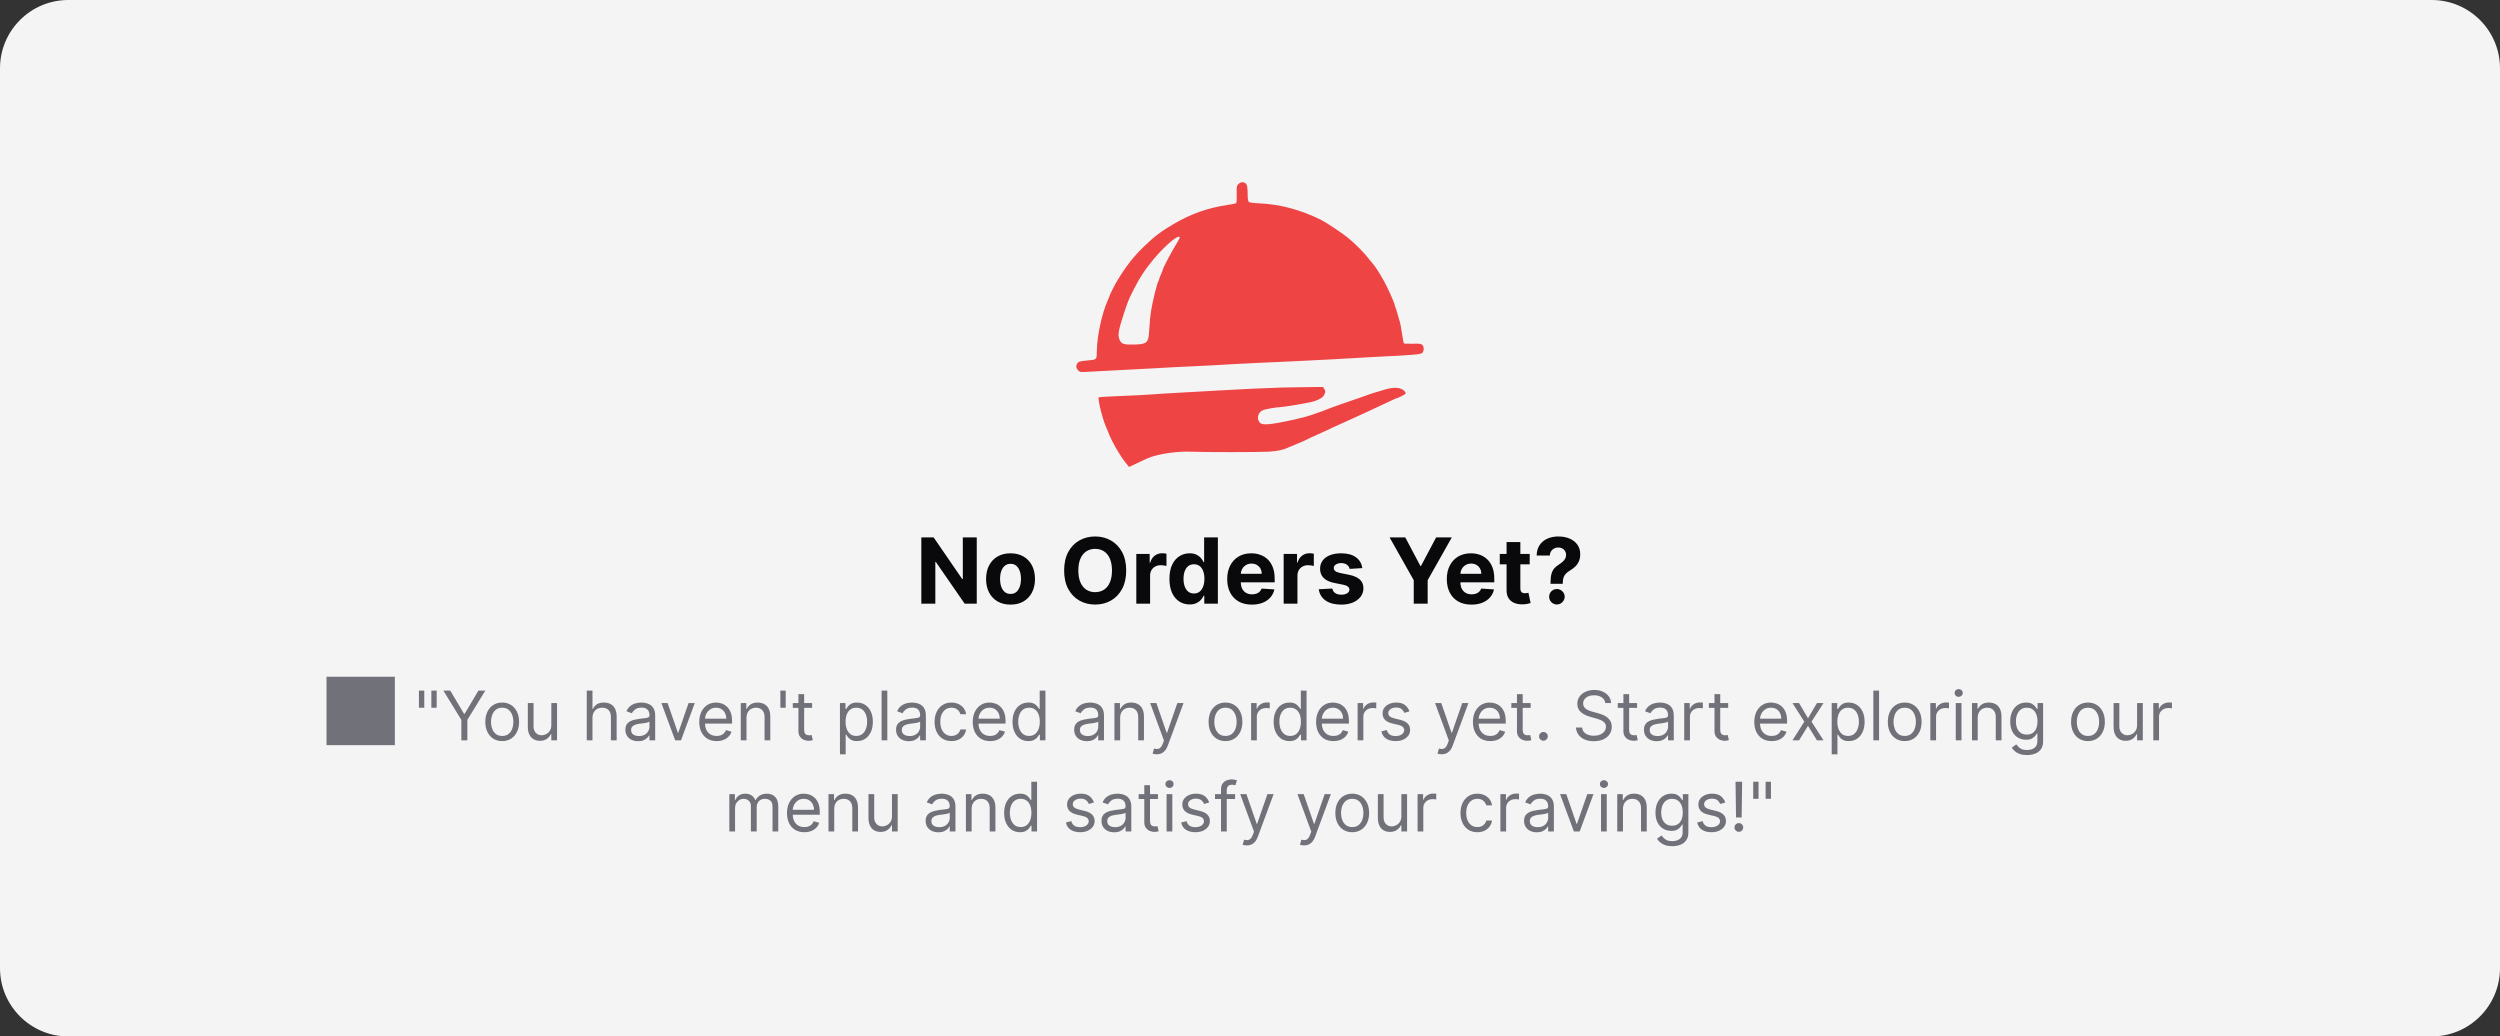<svg width="439" height="182" viewBox="0 0 439 182" fill="none" xmlns="http://www.w3.org/2000/svg">
<rect x="0" y="0" width="439" height="182" fill="#333333" stroke="none"/>
<path d="M0 12C0 5.373 5.373 0 12 0H427C433.627 0 439 5.373 439 12V170C439 176.627 433.627 182 427 182H12C5.373 182 0 176.627 0 170V12Z" fill="#F4F4F5"/>
<path fill-rule="evenodd" clip-rule="evenodd" d="M217.466 32.325C217.152 32.642 217.14 32.711 217.169 34.1C217.186 34.895 217.146 35.599 217.081 35.666C217.015 35.732 216.318 35.88 215.533 35.996C212.09 36.503 209.195 37.524 206.122 39.316C203.904 40.61 202.701 41.52 200.884 43.281C199.006 45.102 197.766 46.689 196.169 49.319C195.711 50.074 194.829 51.842 194.829 52.006C194.829 52.039 194.685 52.385 194.509 52.774C193.521 54.959 192.641 58.995 192.609 61.491C192.587 63.218 192.655 63.144 190.947 63.301C189.652 63.421 189.447 63.474 189.232 63.743C188.894 64.165 188.926 64.625 189.323 65.026C189.656 65.363 189.672 65.365 191.108 65.28C191.905 65.232 194.31 65.107 196.451 65.001C198.593 64.894 201.368 64.749 202.617 64.677C206.205 64.471 207.113 64.424 208.913 64.349C210.683 64.276 213.937 64.101 217.545 63.887C218.723 63.816 220.538 63.728 221.578 63.69C222.618 63.652 223.932 63.595 224.499 63.563C225.065 63.531 226.93 63.442 228.644 63.366C230.357 63.289 232.694 63.171 233.836 63.103C234.978 63.034 236.585 62.945 237.406 62.903C238.227 62.862 239.249 62.802 239.677 62.771C240.106 62.74 241.186 62.681 242.079 62.639C247.898 62.365 249.467 62.232 249.733 61.988C250.082 61.669 250.091 60.864 249.748 60.551C249.539 60.359 249.275 60.328 248.062 60.357C247.272 60.375 246.582 60.347 246.53 60.294C246.478 60.242 246.337 59.537 246.217 58.729C245.973 57.088 245.926 56.856 245.659 56.013C245.556 55.688 245.403 55.156 245.32 54.831C245.237 54.506 245.116 54.138 245.052 54.013C244.987 53.887 244.934 53.718 244.934 53.636C244.934 53.329 243.699 50.546 243.054 49.398C242.199 47.878 241.446 46.708 241.058 46.295C240.891 46.117 240.6 45.765 240.412 45.513C239.614 44.443 237.991 42.803 236.664 41.727C235.634 40.89 232.789 38.996 231.954 38.59C228.269 36.8 224.824 35.882 221.137 35.707C219.973 35.652 219.416 35.573 219.29 35.445C219.181 35.335 219.105 34.965 219.098 34.514C219.073 32.815 219.036 32.544 218.791 32.27C218.451 31.89 217.872 31.914 217.466 32.325ZM207.158 41.739C207.156 41.829 206.908 42.295 206.606 42.775C205.778 44.091 204.175 47.133 204.175 47.391C204.175 47.45 204.029 47.821 203.85 48.215C203.672 48.61 203.526 49.008 203.526 49.099C203.526 49.191 203.472 49.322 203.405 49.391C203.23 49.572 202.411 52.848 202.176 54.306C201.974 55.557 201.901 56.302 201.774 58.375C201.662 60.214 201.329 60.469 198.993 60.505C197.182 60.533 196.851 60.392 196.523 59.455C196.28 58.758 196.448 57.84 197.298 55.225C197.995 53.08 198.144 52.702 198.882 51.222C200.056 48.868 201.078 47.292 202.63 45.447C204.731 42.95 207.171 40.951 207.158 41.739ZM225.139 68.05C222.99 68.103 217.268 68.368 214.365 68.549C211.999 68.696 210.945 68.756 207.42 68.941C205.385 69.048 203.02 69.192 202.163 69.263C201.306 69.333 198.941 69.456 196.906 69.536C194.871 69.615 193.126 69.707 193.027 69.74C192.843 69.8 192.857 70.014 193.129 71.369C193.331 72.37 193.905 74.285 194.182 74.882C194.327 75.194 194.54 75.697 194.654 76.001C195.239 77.552 196.49 79.745 197.617 81.196C197.961 81.638 198.252 82 198.264 82C198.275 82 198.573 81.86 198.926 81.688C200.725 80.813 201.572 80.432 202.141 80.239C203.984 79.616 207.065 79.213 209.167 79.32C211.121 79.419 221.369 79.416 222.802 79.315C224.302 79.21 225.184 79.031 226.048 78.656C226.333 78.531 227.209 78.164 227.995 77.84C228.78 77.516 229.481 77.204 229.552 77.147C229.624 77.089 230.366 76.743 231.201 76.376C232.036 76.01 232.825 75.652 232.954 75.581C233.233 75.425 234.247 74.96 236.692 73.866C237.691 73.419 238.801 72.913 239.158 72.743C239.515 72.573 240.158 72.276 240.586 72.084C241.442 71.7 242.491 71.209 244.115 70.433C244.7 70.153 245.215 69.925 245.259 69.925C245.444 69.925 246.734 69.272 246.817 69.137C246.867 69.056 246.799 68.867 246.667 68.717C246.082 68.053 244.942 67.919 243.433 68.337C242.132 68.697 240.368 69.248 240.067 69.389C239.924 69.455 239.34 69.662 238.769 69.847C237.182 70.362 233.696 71.594 233.22 71.809C232.988 71.914 232.505 72.099 232.148 72.221C231.791 72.343 230.915 72.648 230.201 72.9C228.777 73.401 224.397 74.349 222.921 74.475C221.78 74.573 221.376 74.48 221.104 74.06C220.633 73.334 220.985 72.331 221.826 72.003C222.277 71.827 224.134 71.505 224.715 71.502C225.197 71.5 228.161 71.022 230.003 70.648C231.303 70.385 232.274 69.879 232.532 69.329C232.784 68.791 232.783 68.681 232.52 68.275L232.307 67.947L229.307 67.984C227.657 68.005 225.781 68.035 225.139 68.05Z" fill="#EF4444"/>
<path d="M171.518 94.364V106H169.393L164.33 98.676H164.245V106H161.785V94.364H163.944L168.967 101.682H169.069V94.364H171.518ZM177.448 106.17C176.566 106.17 175.802 105.983 175.158 105.608C174.518 105.229 174.024 104.703 173.675 104.028C173.327 103.35 173.153 102.564 173.153 101.67C173.153 100.769 173.327 99.981 173.675 99.307C174.024 98.629 174.518 98.102 175.158 97.727C175.802 97.349 176.566 97.159 177.448 97.159C178.331 97.159 179.092 97.349 179.732 97.727C180.376 98.102 180.872 98.629 181.221 99.307C181.569 99.981 181.744 100.769 181.744 101.67C181.744 102.564 181.569 103.35 181.221 104.028C180.872 104.703 180.376 105.229 179.732 105.608C179.092 105.983 178.331 106.17 177.448 106.17ZM177.46 104.295C177.861 104.295 178.196 104.182 178.465 103.955C178.734 103.723 178.937 103.409 179.073 103.011C179.213 102.614 179.283 102.161 179.283 101.653C179.283 101.146 179.213 100.693 179.073 100.295C178.937 99.898 178.734 99.583 178.465 99.352C178.196 99.121 177.861 99.006 177.46 99.006C177.054 99.006 176.713 99.121 176.437 99.352C176.164 99.583 175.958 99.898 175.817 100.295C175.681 100.693 175.613 101.146 175.613 101.653C175.613 102.161 175.681 102.614 175.817 103.011C175.958 103.409 176.164 103.723 176.437 103.955C176.713 104.182 177.054 104.295 177.46 104.295ZM197.759 100.182C197.759 101.451 197.519 102.53 197.038 103.42C196.56 104.311 195.909 104.991 195.083 105.46C194.261 105.926 193.337 106.159 192.31 106.159C191.276 106.159 190.348 105.924 189.526 105.455C188.704 104.985 188.055 104.305 187.577 103.415C187.1 102.525 186.862 101.447 186.862 100.182C186.862 98.913 187.1 97.833 187.577 96.943C188.055 96.053 188.704 95.375 189.526 94.909C190.348 94.439 191.276 94.204 192.31 94.204C193.337 94.204 194.261 94.439 195.083 94.909C195.909 95.375 196.56 96.053 197.038 96.943C197.519 97.833 197.759 98.913 197.759 100.182ZM195.265 100.182C195.265 99.36 195.142 98.667 194.896 98.102C194.653 97.538 194.31 97.11 193.867 96.818C193.424 96.526 192.905 96.381 192.31 96.381C191.716 96.381 191.197 96.526 190.754 96.818C190.31 97.11 189.966 97.538 189.719 98.102C189.477 98.667 189.356 99.36 189.356 100.182C189.356 101.004 189.477 101.697 189.719 102.261C189.966 102.826 190.31 103.254 190.754 103.545C191.197 103.837 191.716 103.983 192.31 103.983C192.905 103.983 193.424 103.837 193.867 103.545C194.31 103.254 194.653 102.826 194.896 102.261C195.142 101.697 195.265 101.004 195.265 100.182ZM199.536 106V97.273H201.883V98.796H201.974C202.133 98.254 202.4 97.845 202.775 97.568C203.15 97.288 203.582 97.148 204.07 97.148C204.192 97.148 204.322 97.155 204.462 97.171C204.603 97.186 204.726 97.206 204.832 97.233V99.381C204.718 99.347 204.561 99.316 204.36 99.29C204.159 99.263 203.976 99.25 203.809 99.25C203.453 99.25 203.135 99.328 202.854 99.483C202.578 99.635 202.358 99.847 202.195 100.119C202.036 100.392 201.957 100.706 201.957 101.062V106H199.536ZM208.893 106.142C208.23 106.142 207.629 105.972 207.092 105.631C206.558 105.286 206.133 104.78 205.819 104.114C205.508 103.443 205.353 102.621 205.353 101.648C205.353 100.648 205.514 99.816 205.836 99.153C206.158 98.487 206.586 97.989 207.12 97.659C207.658 97.326 208.247 97.159 208.887 97.159C209.376 97.159 209.783 97.242 210.109 97.409C210.438 97.572 210.703 97.776 210.904 98.023C211.109 98.265 211.264 98.504 211.37 98.739H211.444V94.364H213.859V106H211.472V104.602H211.37C211.256 104.845 211.095 105.085 210.887 105.324C210.683 105.559 210.415 105.754 210.086 105.909C209.76 106.064 209.362 106.142 208.893 106.142ZM209.66 104.216C210.05 104.216 210.379 104.11 210.648 103.898C210.921 103.682 211.129 103.381 211.273 102.994C211.421 102.608 211.495 102.155 211.495 101.636C211.495 101.117 211.423 100.667 211.279 100.284C211.135 99.901 210.927 99.606 210.654 99.398C210.381 99.189 210.05 99.085 209.66 99.085C209.262 99.085 208.927 99.193 208.654 99.409C208.381 99.625 208.175 99.924 208.035 100.307C207.895 100.689 207.825 101.133 207.825 101.636C207.825 102.144 207.895 102.593 208.035 102.983C208.179 103.369 208.385 103.672 208.654 103.892C208.927 104.108 209.262 104.216 209.66 104.216ZM219.826 106.17C218.928 106.17 218.156 105.989 217.508 105.625C216.864 105.258 216.368 104.739 216.019 104.068C215.671 103.394 215.496 102.597 215.496 101.676C215.496 100.778 215.671 99.99 216.019 99.312C216.368 98.635 216.858 98.106 217.491 97.727C218.127 97.349 218.873 97.159 219.729 97.159C220.305 97.159 220.841 97.252 221.337 97.438C221.837 97.619 222.273 97.894 222.644 98.261C223.019 98.629 223.311 99.091 223.519 99.648C223.728 100.201 223.832 100.848 223.832 101.591V102.256H216.462V100.756H221.553C221.553 100.407 221.478 100.098 221.326 99.829C221.174 99.561 220.964 99.35 220.695 99.199C220.43 99.044 220.121 98.966 219.769 98.966C219.402 98.966 219.076 99.051 218.792 99.222C218.512 99.388 218.292 99.614 218.133 99.898C217.974 100.178 217.892 100.491 217.888 100.835V102.261C217.888 102.693 217.968 103.066 218.127 103.381C218.29 103.695 218.519 103.938 218.815 104.108C219.11 104.278 219.46 104.364 219.866 104.364C220.135 104.364 220.381 104.326 220.604 104.25C220.828 104.174 221.019 104.061 221.178 103.909C221.337 103.758 221.459 103.572 221.542 103.352L223.781 103.5C223.667 104.038 223.434 104.508 223.082 104.909C222.733 105.307 222.282 105.617 221.729 105.841C221.18 106.061 220.546 106.17 219.826 106.17ZM225.411 106V97.273H227.758V98.796H227.849C228.008 98.254 228.275 97.845 228.65 97.568C229.025 97.288 229.457 97.148 229.945 97.148C230.067 97.148 230.197 97.155 230.337 97.171C230.478 97.186 230.601 97.206 230.707 97.233V99.381C230.593 99.347 230.436 99.316 230.235 99.29C230.034 99.263 229.851 99.25 229.684 99.25C229.328 99.25 229.01 99.328 228.729 99.483C228.453 99.635 228.233 99.847 228.07 100.119C227.911 100.392 227.832 100.706 227.832 101.062V106H225.411ZM239.219 99.761L237.004 99.898C236.966 99.708 236.884 99.538 236.759 99.386C236.634 99.231 236.469 99.108 236.265 99.017C236.064 98.922 235.824 98.875 235.543 98.875C235.168 98.875 234.852 98.954 234.594 99.114C234.337 99.269 234.208 99.477 234.208 99.739C234.208 99.947 234.291 100.123 234.458 100.267C234.625 100.411 234.911 100.527 235.316 100.614L236.896 100.932C237.744 101.106 238.377 101.386 238.793 101.773C239.21 102.159 239.418 102.667 239.418 103.295C239.418 103.867 239.25 104.369 238.913 104.801C238.579 105.233 238.121 105.57 237.538 105.812C236.958 106.051 236.29 106.17 235.532 106.17C234.377 106.17 233.456 105.93 232.771 105.449C232.089 104.964 231.689 104.305 231.572 103.472L233.952 103.347C234.024 103.699 234.199 103.968 234.475 104.153C234.752 104.335 235.106 104.426 235.538 104.426C235.962 104.426 236.303 104.345 236.56 104.182C236.822 104.015 236.954 103.801 236.958 103.54C236.954 103.32 236.862 103.14 236.68 103C236.498 102.856 236.218 102.746 235.839 102.67L234.327 102.369C233.475 102.199 232.841 101.903 232.424 101.483C232.011 101.062 231.805 100.527 231.805 99.875C231.805 99.314 231.956 98.831 232.259 98.426C232.566 98.021 232.996 97.708 233.549 97.489C234.106 97.269 234.757 97.159 235.504 97.159C236.606 97.159 237.473 97.392 238.106 97.858C238.742 98.324 239.113 98.958 239.219 99.761ZM244.009 94.364H246.765L249.418 99.375H249.532L252.185 94.364H254.941L250.697 101.886V106H248.254V101.886L244.009 94.364ZM258.388 106.17C257.491 106.17 256.718 105.989 256.07 105.625C255.426 105.258 254.93 104.739 254.582 104.068C254.233 103.394 254.059 102.597 254.059 101.676C254.059 100.778 254.233 99.99 254.582 99.312C254.93 98.635 255.421 98.106 256.053 97.727C256.69 97.349 257.436 97.159 258.292 97.159C258.868 97.159 259.404 97.252 259.9 97.438C260.4 97.619 260.835 97.894 261.207 98.261C261.582 98.629 261.873 99.091 262.082 99.648C262.29 100.201 262.394 100.848 262.394 101.591V102.256H255.025V100.756H260.116C260.116 100.407 260.04 100.098 259.888 99.829C259.737 99.561 259.527 99.35 259.258 99.199C258.993 99.044 258.684 98.966 258.332 98.966C257.964 98.966 257.638 99.051 257.354 99.222C257.074 99.388 256.854 99.614 256.695 99.898C256.536 100.178 256.455 100.491 256.451 100.835V102.261C256.451 102.693 256.531 103.066 256.69 103.381C256.853 103.695 257.082 103.938 257.377 104.108C257.673 104.278 258.023 104.364 258.428 104.364C258.697 104.364 258.943 104.326 259.167 104.25C259.39 104.174 259.582 104.061 259.741 103.909C259.9 103.758 260.021 103.572 260.104 103.352L262.343 103.5C262.229 104.038 261.996 104.508 261.644 104.909C261.296 105.307 260.845 105.617 260.292 105.841C259.743 106.061 259.108 106.17 258.388 106.17ZM268.616 97.273V99.091H263.36V97.273H268.616ZM264.553 95.182H266.974V103.318C266.974 103.542 267.008 103.716 267.076 103.841C267.144 103.962 267.239 104.047 267.36 104.097C267.485 104.146 267.629 104.17 267.792 104.17C267.906 104.17 268.019 104.161 268.133 104.142C268.246 104.119 268.334 104.102 268.394 104.091L268.775 105.892C268.654 105.93 268.483 105.973 268.263 106.023C268.044 106.076 267.777 106.108 267.462 106.119C266.879 106.142 266.368 106.064 265.928 105.886C265.493 105.708 265.154 105.432 264.911 105.057C264.669 104.682 264.549 104.208 264.553 103.636V95.182ZM272.272 102.511V102.318C272.276 101.655 272.335 101.127 272.448 100.733C272.566 100.339 272.736 100.021 272.96 99.778C273.183 99.536 273.452 99.316 273.766 99.119C274.001 98.968 274.211 98.811 274.397 98.648C274.583 98.485 274.73 98.305 274.84 98.108C274.95 97.907 275.005 97.684 275.005 97.438C275.005 97.176 274.942 96.947 274.817 96.75C274.692 96.553 274.524 96.401 274.312 96.296C274.103 96.189 273.872 96.136 273.619 96.136C273.372 96.136 273.139 96.191 272.92 96.301C272.7 96.407 272.52 96.566 272.38 96.778C272.24 96.987 272.164 97.246 272.153 97.557H269.835C269.853 96.799 270.035 96.174 270.38 95.682C270.725 95.186 271.181 94.816 271.749 94.574C272.317 94.328 272.944 94.204 273.63 94.204C274.384 94.204 275.05 94.329 275.63 94.579C276.21 94.826 276.664 95.184 276.994 95.653C277.323 96.123 277.488 96.689 277.488 97.352C277.488 97.796 277.414 98.189 277.266 98.534C277.122 98.875 276.92 99.178 276.658 99.443C276.397 99.704 276.088 99.941 275.732 100.153C275.433 100.331 275.187 100.517 274.994 100.71C274.804 100.903 274.662 101.127 274.567 101.381C274.477 101.634 274.429 101.947 274.425 102.318V102.511H272.272ZM273.397 106.148C273.018 106.148 272.694 106.015 272.425 105.75C272.16 105.481 272.03 105.159 272.033 104.784C272.03 104.413 272.16 104.095 272.425 103.83C272.694 103.564 273.018 103.432 273.397 103.432C273.757 103.432 274.073 103.564 274.346 103.83C274.619 104.095 274.757 104.413 274.761 104.784C274.757 105.034 274.691 105.263 274.562 105.472C274.437 105.676 274.272 105.841 274.067 105.966C273.863 106.087 273.639 106.148 273.397 106.148Z" fill="#09090B"/>
<path d="M57.336 130.84H69.336V118.84H57.336V130.84ZM74.501 121.273V124.273H73.563V121.273H74.501ZM76.683 121.273V124.273H75.745V121.273H76.683ZM77.858 121.273H79.068L81.488 125.347H81.591L84.011 121.273H85.221L82.068 126.403V130H81.011V126.403L77.858 121.273ZM88.185 130.136C87.594 130.136 87.076 129.996 86.63 129.714C86.186 129.433 85.84 129.04 85.59 128.534C85.343 128.028 85.219 127.437 85.219 126.761C85.219 126.08 85.343 125.484 85.59 124.976C85.84 124.467 86.186 124.072 86.63 123.791C87.076 123.51 87.594 123.369 88.185 123.369C88.776 123.369 89.293 123.51 89.736 123.791C90.182 124.072 90.529 124.467 90.776 124.976C91.026 125.484 91.151 126.08 91.151 126.761C91.151 127.437 91.026 128.028 90.776 128.534C90.529 129.04 90.182 129.433 89.736 129.714C89.293 129.996 88.776 130.136 88.185 130.136ZM88.185 129.233C88.634 129.233 89.003 129.118 89.293 128.888C89.583 128.658 89.797 128.355 89.936 127.98C90.076 127.605 90.145 127.199 90.145 126.761C90.145 126.324 90.076 125.916 89.936 125.538C89.797 125.161 89.583 124.855 89.293 124.622C89.003 124.389 88.634 124.273 88.185 124.273C87.736 124.273 87.367 124.389 87.077 124.622C86.787 124.855 86.573 125.161 86.434 125.538C86.294 125.916 86.225 126.324 86.225 126.761C86.225 127.199 86.294 127.605 86.434 127.98C86.573 128.355 86.787 128.658 87.077 128.888C87.367 129.118 87.736 129.233 88.185 129.233ZM96.811 127.324V123.455H97.817V130H96.811V128.892H96.743C96.59 129.224 96.351 129.507 96.027 129.74C95.703 129.97 95.294 130.085 94.8 130.085C94.391 130.085 94.027 129.996 93.709 129.817C93.391 129.635 93.141 129.362 92.959 128.999C92.777 128.632 92.686 128.17 92.686 127.614V123.455H93.692V127.545C93.692 128.023 93.825 128.403 94.092 128.688C94.362 128.972 94.706 129.114 95.124 129.114C95.374 129.114 95.628 129.05 95.886 128.922C96.148 128.794 96.367 128.598 96.543 128.334C96.722 128.07 96.811 127.733 96.811 127.324ZM104.039 126.062V130H103.034V121.273H104.039V124.477H104.125C104.278 124.139 104.508 123.871 104.815 123.672C105.125 123.47 105.537 123.369 106.051 123.369C106.497 123.369 106.887 123.459 107.223 123.638C107.558 123.814 107.818 124.085 108.002 124.452C108.19 124.815 108.284 125.278 108.284 125.841V130H107.278V125.909C107.278 125.389 107.143 124.987 106.873 124.703C106.606 124.416 106.235 124.273 105.761 124.273C105.431 124.273 105.136 124.342 104.875 124.482C104.616 124.621 104.412 124.824 104.261 125.091C104.113 125.358 104.039 125.682 104.039 126.062ZM112.05 130.153C111.635 130.153 111.259 130.075 110.92 129.919C110.582 129.76 110.314 129.531 110.115 129.233C109.916 128.932 109.817 128.568 109.817 128.142C109.817 127.767 109.891 127.463 110.038 127.23C110.186 126.994 110.384 126.81 110.631 126.676C110.878 126.543 111.151 126.443 111.449 126.378C111.75 126.31 112.053 126.256 112.357 126.216C112.754 126.165 113.077 126.126 113.324 126.101C113.574 126.072 113.756 126.026 113.869 125.96C113.986 125.895 114.044 125.781 114.044 125.619V125.585C114.044 125.165 113.929 124.838 113.699 124.605C113.472 124.372 113.126 124.256 112.663 124.256C112.183 124.256 111.807 124.361 111.534 124.571C111.261 124.781 111.07 125.006 110.959 125.244L110.004 124.903C110.175 124.506 110.402 124.196 110.686 123.974C110.973 123.75 111.286 123.594 111.624 123.506C111.964 123.415 112.3 123.369 112.629 123.369C112.839 123.369 113.081 123.395 113.354 123.446C113.629 123.494 113.895 123.595 114.151 123.749C114.409 123.902 114.624 124.134 114.794 124.443C114.964 124.753 115.05 125.168 115.05 125.688V130H114.044V129.114H113.993C113.925 129.256 113.811 129.408 113.652 129.57C113.493 129.732 113.281 129.869 113.017 129.983C112.753 130.097 112.43 130.153 112.05 130.153ZM112.203 129.25C112.601 129.25 112.936 129.172 113.209 129.016C113.484 128.859 113.692 128.658 113.831 128.411C113.973 128.163 114.044 127.903 114.044 127.631V126.71C114.001 126.761 113.908 126.808 113.763 126.851C113.621 126.891 113.456 126.926 113.268 126.957C113.084 126.986 112.903 127.011 112.727 127.034C112.554 127.054 112.413 127.071 112.305 127.085C112.044 127.119 111.8 127.175 111.572 127.251C111.348 127.325 111.166 127.437 111.027 127.588C110.891 127.736 110.822 127.937 110.822 128.193C110.822 128.543 110.952 128.807 111.21 128.986C111.472 129.162 111.803 129.25 112.203 129.25ZM122.003 123.455L119.583 130H118.56L116.14 123.455H117.23L119.037 128.67H119.105L120.912 123.455H122.003ZM125.841 130.136C125.21 130.136 124.666 129.997 124.208 129.719C123.754 129.438 123.403 129.045 123.156 128.543C122.912 128.037 122.789 127.449 122.789 126.778C122.789 126.108 122.912 125.517 123.156 125.006C123.403 124.491 123.747 124.091 124.187 123.804C124.63 123.514 125.147 123.369 125.738 123.369C126.079 123.369 126.416 123.426 126.748 123.54C127.081 123.653 127.383 123.838 127.656 124.094C127.929 124.347 128.146 124.682 128.308 125.099C128.47 125.517 128.551 126.031 128.551 126.642V127.068H123.505V126.199H127.528C127.528 125.83 127.454 125.5 127.306 125.21C127.162 124.92 126.954 124.692 126.684 124.524C126.417 124.357 126.102 124.273 125.738 124.273C125.338 124.273 124.991 124.372 124.699 124.571C124.409 124.767 124.186 125.023 124.029 125.338C123.873 125.653 123.795 125.991 123.795 126.352V126.932C123.795 127.426 123.88 127.845 124.051 128.189C124.224 128.53 124.464 128.79 124.771 128.969C125.078 129.145 125.434 129.233 125.841 129.233C126.105 129.233 126.343 129.196 126.556 129.122C126.772 129.045 126.958 128.932 127.115 128.781C127.271 128.628 127.392 128.437 127.477 128.21L128.449 128.483C128.346 128.812 128.174 129.102 127.933 129.352C127.691 129.599 127.393 129.793 127.038 129.932C126.683 130.068 126.284 130.136 125.841 130.136ZM131.086 126.062V130H130.081V123.455H131.052V124.477H131.137C131.291 124.145 131.524 123.878 131.836 123.676C132.149 123.472 132.552 123.369 133.047 123.369C133.49 123.369 133.877 123.46 134.21 123.642C134.542 123.821 134.801 124.094 134.985 124.46C135.17 124.824 135.262 125.284 135.262 125.841V130H134.257V125.909C134.257 125.395 134.123 124.994 133.856 124.707C133.589 124.418 133.223 124.273 132.757 124.273C132.436 124.273 132.149 124.342 131.896 124.482C131.646 124.621 131.449 124.824 131.304 125.091C131.159 125.358 131.086 125.682 131.086 126.062ZM137.969 121.273V124.273H137.032V121.273H137.969ZM142.607 123.455V124.307H139.215V123.455H142.607ZM140.203 121.886H141.209V128.125C141.209 128.409 141.25 128.622 141.333 128.764C141.418 128.903 141.526 128.997 141.657 129.045C141.79 129.091 141.931 129.114 142.078 129.114C142.189 129.114 142.28 129.108 142.351 129.097C142.422 129.082 142.479 129.071 142.522 129.062L142.726 129.966C142.658 129.991 142.563 130.017 142.441 130.043C142.319 130.071 142.164 130.085 141.976 130.085C141.692 130.085 141.414 130.024 141.141 129.902C140.871 129.78 140.647 129.594 140.468 129.344C140.292 129.094 140.203 128.778 140.203 128.398V121.886ZM147.495 132.455V123.455H148.466V124.494H148.586C148.659 124.381 148.762 124.236 148.892 124.06C149.026 123.881 149.216 123.722 149.463 123.582C149.713 123.44 150.051 123.369 150.478 123.369C151.029 123.369 151.515 123.507 151.935 123.783C152.355 124.058 152.684 124.449 152.919 124.955C153.155 125.46 153.273 126.057 153.273 126.744C153.273 127.438 153.155 128.038 152.919 128.547C152.684 129.053 152.357 129.445 151.939 129.723C151.522 129.999 151.04 130.136 150.495 130.136C150.074 130.136 149.738 130.067 149.485 129.928C149.232 129.786 149.037 129.625 148.901 129.446C148.765 129.264 148.659 129.114 148.586 128.994H148.5V132.455H147.495ZM148.483 126.727C148.483 127.222 148.556 127.658 148.701 128.036C148.846 128.411 149.057 128.705 149.336 128.918C149.614 129.128 149.955 129.233 150.358 129.233C150.779 129.233 151.13 129.122 151.411 128.901C151.695 128.676 151.908 128.375 152.05 127.997C152.195 127.616 152.267 127.193 152.267 126.727C152.267 126.267 152.196 125.852 152.054 125.483C151.915 125.111 151.703 124.817 151.419 124.601C151.138 124.382 150.784 124.273 150.358 124.273C149.949 124.273 149.605 124.376 149.327 124.584C149.049 124.788 148.838 125.075 148.696 125.445C148.554 125.811 148.483 126.239 148.483 126.727ZM155.813 121.273V130H154.807V121.273H155.813ZM159.581 130.153C159.166 130.153 158.79 130.075 158.452 129.919C158.114 129.76 157.845 129.531 157.646 129.233C157.447 128.932 157.348 128.568 157.348 128.142C157.348 127.767 157.422 127.463 157.57 127.23C157.717 126.994 157.915 126.81 158.162 126.676C158.409 126.543 158.682 126.443 158.98 126.378C159.281 126.31 159.584 126.256 159.888 126.216C160.286 126.165 160.608 126.126 160.855 126.101C161.105 126.072 161.287 126.026 161.401 125.96C161.517 125.895 161.575 125.781 161.575 125.619V125.585C161.575 125.165 161.46 124.838 161.23 124.605C161.003 124.372 160.658 124.256 160.195 124.256C159.714 124.256 159.338 124.361 159.065 124.571C158.793 124.781 158.601 125.006 158.49 125.244L157.536 124.903C157.706 124.506 157.933 124.196 158.217 123.974C158.504 123.75 158.817 123.594 159.155 123.506C159.496 123.415 159.831 123.369 160.161 123.369C160.371 123.369 160.612 123.395 160.885 123.446C161.161 123.494 161.426 123.595 161.682 123.749C161.94 123.902 162.155 124.134 162.325 124.443C162.496 124.753 162.581 125.168 162.581 125.688V130H161.575V129.114H161.524C161.456 129.256 161.342 129.408 161.183 129.57C161.024 129.732 160.813 129.869 160.548 129.983C160.284 130.097 159.962 130.153 159.581 130.153ZM159.734 129.25C160.132 129.25 160.467 129.172 160.74 129.016C161.016 128.859 161.223 128.658 161.362 128.411C161.504 128.163 161.575 127.903 161.575 127.631V126.71C161.533 126.761 161.439 126.808 161.294 126.851C161.152 126.891 160.987 126.926 160.8 126.957C160.615 126.986 160.435 127.011 160.259 127.034C160.085 127.054 159.945 127.071 159.837 127.085C159.575 127.119 159.331 127.175 159.104 127.251C158.879 127.325 158.697 127.437 158.558 127.588C158.422 127.736 158.354 127.937 158.354 128.193C158.354 128.543 158.483 128.807 158.741 128.986C159.003 129.162 159.334 129.25 159.734 129.25ZM167.076 130.136C166.462 130.136 165.934 129.991 165.49 129.702C165.047 129.412 164.706 129.013 164.468 128.504C164.229 127.996 164.11 127.415 164.11 126.761C164.11 126.097 164.232 125.51 164.476 125.001C164.723 124.49 165.067 124.091 165.507 123.804C165.951 123.514 166.468 123.369 167.059 123.369C167.519 123.369 167.934 123.455 168.303 123.625C168.672 123.795 168.975 124.034 169.211 124.341C169.446 124.648 169.593 125.006 169.65 125.415H168.644C168.567 125.116 168.397 124.852 168.132 124.622C167.871 124.389 167.519 124.273 167.076 124.273C166.684 124.273 166.34 124.375 166.044 124.58C165.752 124.781 165.523 125.067 165.358 125.436C165.196 125.803 165.115 126.233 165.115 126.727C165.115 127.233 165.195 127.673 165.354 128.048C165.516 128.423 165.743 128.714 166.036 128.922C166.331 129.129 166.678 129.233 167.076 129.233C167.337 129.233 167.574 129.188 167.787 129.097C168 129.006 168.181 128.875 168.328 128.705C168.476 128.534 168.581 128.33 168.644 128.091H169.65C169.593 128.477 169.452 128.825 169.228 129.135C169.006 129.442 168.712 129.686 168.346 129.868C167.982 130.047 167.559 130.136 167.076 130.136ZM173.864 130.136C173.233 130.136 172.689 129.997 172.232 129.719C171.777 129.438 171.426 129.045 171.179 128.543C170.935 128.037 170.813 127.449 170.813 126.778C170.813 126.108 170.935 125.517 171.179 125.006C171.426 124.491 171.77 124.091 172.211 123.804C172.654 123.514 173.171 123.369 173.762 123.369C174.103 123.369 174.439 123.426 174.772 123.54C175.104 123.653 175.407 123.838 175.679 124.094C175.952 124.347 176.169 124.682 176.331 125.099C176.493 125.517 176.574 126.031 176.574 126.642V127.068H171.529V126.199H175.551C175.551 125.83 175.478 125.5 175.33 125.21C175.185 124.92 174.978 124.692 174.708 124.524C174.441 124.357 174.125 124.273 173.762 124.273C173.361 124.273 173.015 124.372 172.722 124.571C172.432 124.767 172.209 125.023 172.053 125.338C171.897 125.653 171.819 125.991 171.819 126.352V126.932C171.819 127.426 171.904 127.845 172.074 128.189C172.248 128.53 172.488 128.79 172.794 128.969C173.101 129.145 173.458 129.233 173.864 129.233C174.128 129.233 174.367 129.196 174.58 129.122C174.796 129.045 174.982 128.932 175.138 128.781C175.294 128.628 175.415 128.437 175.5 128.21L176.472 128.483C176.37 128.812 176.198 129.102 175.956 129.352C175.715 129.599 175.417 129.793 175.061 129.932C174.706 130.068 174.307 130.136 173.864 130.136ZM180.576 130.136C180.03 130.136 179.549 129.999 179.131 129.723C178.713 129.445 178.387 129.053 178.151 128.547C177.915 128.038 177.797 127.438 177.797 126.744C177.797 126.057 177.915 125.46 178.151 124.955C178.387 124.449 178.715 124.058 179.135 123.783C179.556 123.507 180.042 123.369 180.593 123.369C181.019 123.369 181.355 123.44 181.603 123.582C181.853 123.722 182.043 123.881 182.174 124.06C182.307 124.236 182.411 124.381 182.485 124.494H182.57V121.273H183.576V130H182.604V128.994H182.485C182.411 129.114 182.306 129.264 182.169 129.446C182.033 129.625 181.838 129.786 181.586 129.928C181.333 130.067 180.996 130.136 180.576 130.136ZM180.712 129.233C181.115 129.233 181.456 129.128 181.735 128.918C182.013 128.705 182.225 128.411 182.37 128.036C182.515 127.658 182.587 127.222 182.587 126.727C182.587 126.239 182.516 125.811 182.374 125.445C182.232 125.075 182.022 124.788 181.743 124.584C181.465 124.376 181.121 124.273 180.712 124.273C180.286 124.273 179.931 124.382 179.647 124.601C179.365 124.817 179.154 125.111 179.012 125.483C178.873 125.852 178.803 126.267 178.803 126.727C178.803 127.193 178.874 127.616 179.016 127.997C179.161 128.375 179.374 128.676 179.655 128.901C179.939 129.122 180.292 129.233 180.712 129.233ZM190.858 130.153C190.444 130.153 190.067 130.075 189.729 129.919C189.391 129.76 189.123 129.531 188.924 129.233C188.725 128.932 188.625 128.568 188.625 128.142C188.625 127.767 188.699 127.463 188.847 127.23C188.995 126.994 189.192 126.81 189.439 126.676C189.686 126.543 189.959 126.443 190.257 126.378C190.559 126.31 190.861 126.256 191.165 126.216C191.563 126.165 191.885 126.126 192.132 126.101C192.382 126.072 192.564 126.026 192.678 125.96C192.794 125.895 192.853 125.781 192.853 125.619V125.585C192.853 125.165 192.738 124.838 192.507 124.605C192.28 124.372 191.935 124.256 191.472 124.256C190.992 124.256 190.615 124.361 190.343 124.571C190.07 124.781 189.878 125.006 189.767 125.244L188.813 124.903C188.983 124.506 189.211 124.196 189.495 123.974C189.782 123.75 190.094 123.594 190.432 123.506C190.773 123.415 191.108 123.369 191.438 123.369C191.648 123.369 191.89 123.395 192.162 123.446C192.438 123.494 192.703 123.595 192.959 123.749C193.218 123.902 193.432 124.134 193.603 124.443C193.773 124.753 193.858 125.168 193.858 125.688V130H192.853V129.114H192.801C192.733 129.256 192.62 129.408 192.461 129.57C192.301 129.732 192.09 129.869 191.826 129.983C191.561 130.097 191.239 130.153 190.858 130.153ZM191.012 129.25C191.409 129.25 191.745 129.172 192.017 129.016C192.293 128.859 192.5 128.658 192.64 128.411C192.782 128.163 192.853 127.903 192.853 127.631V126.71C192.81 126.761 192.716 126.808 192.571 126.851C192.429 126.891 192.265 126.926 192.077 126.957C191.892 126.986 191.712 127.011 191.536 127.034C191.363 127.054 191.222 127.071 191.114 127.085C190.853 127.119 190.608 127.175 190.381 127.251C190.157 127.325 189.975 127.437 189.836 127.588C189.699 127.736 189.631 127.937 189.631 128.193C189.631 128.543 189.76 128.807 190.019 128.986C190.28 129.162 190.611 129.25 191.012 129.25ZM196.7 126.062V130H195.694V123.455H196.665V124.477H196.751C196.904 124.145 197.137 123.878 197.45 123.676C197.762 123.472 198.165 123.369 198.66 123.369C199.103 123.369 199.491 123.46 199.823 123.642C200.156 123.821 200.414 124.094 200.599 124.46C200.783 124.824 200.876 125.284 200.876 125.841V130H199.87V125.909C199.87 125.395 199.737 124.994 199.469 124.707C199.202 124.418 198.836 124.273 198.37 124.273C198.049 124.273 197.762 124.342 197.509 124.482C197.259 124.621 197.062 124.824 196.917 125.091C196.772 125.358 196.7 125.682 196.7 126.062ZM203.127 132.455C202.956 132.455 202.804 132.44 202.671 132.412C202.537 132.386 202.445 132.361 202.394 132.335L202.65 131.449C202.894 131.511 203.11 131.534 203.297 131.517C203.485 131.5 203.651 131.416 203.796 131.266C203.944 131.118 204.078 130.878 204.201 130.545L204.388 130.034L201.968 123.455H203.059L204.865 128.67H204.934L206.74 123.455H207.831L205.053 130.955C204.928 131.293 204.773 131.572 204.588 131.794C204.404 132.018 204.189 132.185 203.945 132.293C203.703 132.401 203.431 132.455 203.127 132.455ZM215.193 130.136C214.602 130.136 214.083 129.996 213.637 129.714C213.194 129.433 212.848 129.04 212.598 128.534C212.35 128.028 212.227 127.437 212.227 126.761C212.227 126.08 212.35 125.484 212.598 124.976C212.848 124.467 213.194 124.072 213.637 123.791C214.083 123.51 214.602 123.369 215.193 123.369C215.784 123.369 216.301 123.51 216.744 123.791C217.19 124.072 217.537 124.467 217.784 124.976C218.034 125.484 218.159 126.08 218.159 126.761C218.159 127.437 218.034 128.028 217.784 128.534C217.537 129.04 217.19 129.433 216.744 129.714C216.301 129.996 215.784 130.136 215.193 130.136ZM215.193 129.233C215.642 129.233 216.011 129.118 216.301 128.888C216.591 128.658 216.805 128.355 216.944 127.98C217.083 127.605 217.153 127.199 217.153 126.761C217.153 126.324 217.083 125.916 216.944 125.538C216.805 125.161 216.591 124.855 216.301 124.622C216.011 124.389 215.642 124.273 215.193 124.273C214.744 124.273 214.375 124.389 214.085 124.622C213.795 124.855 213.581 125.161 213.441 125.538C213.302 125.916 213.233 126.324 213.233 126.761C213.233 127.199 213.302 127.605 213.441 127.98C213.581 128.355 213.795 128.658 214.085 128.888C214.375 129.118 214.744 129.233 215.193 129.233ZM219.694 130V123.455H220.665V124.443H220.734C220.853 124.119 221.069 123.857 221.381 123.655C221.694 123.453 222.046 123.352 222.438 123.352C222.512 123.352 222.604 123.354 222.715 123.357C222.826 123.359 222.91 123.364 222.967 123.369V124.392C222.933 124.384 222.854 124.371 222.732 124.354C222.613 124.334 222.487 124.324 222.353 124.324C222.035 124.324 221.751 124.391 221.501 124.524C221.254 124.655 221.058 124.837 220.913 125.07C220.771 125.3 220.7 125.562 220.7 125.858V130H219.694ZM226.431 130.136C225.886 130.136 225.404 129.999 224.987 129.723C224.569 129.445 224.242 129.053 224.006 128.547C223.771 128.038 223.653 127.438 223.653 126.744C223.653 126.057 223.771 125.46 224.006 124.955C224.242 124.449 224.57 124.058 224.991 123.783C225.411 123.507 225.897 123.369 226.448 123.369C226.874 123.369 227.211 123.44 227.458 123.582C227.708 123.722 227.898 123.881 228.029 124.06C228.163 124.236 228.266 124.381 228.34 124.494H228.425V121.273H229.431V130H228.46V128.994H228.34C228.266 129.114 228.161 129.264 228.025 129.446C227.888 129.625 227.694 129.786 227.441 129.928C227.188 130.067 226.852 130.136 226.431 130.136ZM226.567 129.233C226.971 129.233 227.312 129.128 227.59 128.918C227.869 128.705 228.08 128.411 228.225 128.036C228.37 127.658 228.442 127.222 228.442 126.727C228.442 126.239 228.371 125.811 228.229 125.445C228.087 125.075 227.877 124.788 227.599 124.584C227.32 124.376 226.977 124.273 226.567 124.273C226.141 124.273 225.786 124.382 225.502 124.601C225.221 124.817 225.009 125.111 224.867 125.483C224.728 125.852 224.658 126.267 224.658 126.727C224.658 127.193 224.729 127.616 224.871 127.997C225.016 128.375 225.229 128.676 225.511 128.901C225.795 129.122 226.147 129.233 226.567 129.233ZM234.157 130.136C233.526 130.136 232.982 129.997 232.525 129.719C232.07 129.438 231.719 129.045 231.472 128.543C231.228 128.037 231.106 127.449 231.106 126.778C231.106 126.108 231.228 125.517 231.472 125.006C231.719 124.491 232.063 124.091 232.504 123.804C232.947 123.514 233.464 123.369 234.055 123.369C234.396 123.369 234.732 123.426 235.065 123.54C235.397 123.653 235.7 123.838 235.972 124.094C236.245 124.347 236.462 124.682 236.624 125.099C236.786 125.517 236.867 126.031 236.867 126.642V127.068H231.822V126.199H235.844C235.844 125.83 235.771 125.5 235.623 125.21C235.478 124.92 235.271 124.692 235.001 124.524C234.734 124.357 234.418 124.273 234.055 124.273C233.654 124.273 233.308 124.372 233.015 124.571C232.725 124.767 232.502 125.023 232.346 125.338C232.19 125.653 232.112 125.991 232.112 126.352V126.932C232.112 127.426 232.197 127.845 232.367 128.189C232.54 128.53 232.781 128.79 233.087 128.969C233.394 129.145 233.751 129.233 234.157 129.233C234.421 129.233 234.66 129.196 234.873 129.122C235.089 129.045 235.275 128.932 235.431 128.781C235.587 128.628 235.708 128.437 235.793 128.21L236.765 128.483C236.663 128.812 236.491 129.102 236.249 129.352C236.008 129.599 235.71 129.793 235.354 129.932C234.999 130.068 234.6 130.136 234.157 130.136ZM238.397 130V123.455H239.369V124.443H239.437C239.556 124.119 239.772 123.857 240.085 123.655C240.397 123.453 240.749 123.352 241.141 123.352C241.215 123.352 241.308 123.354 241.418 123.357C241.529 123.359 241.613 123.364 241.67 123.369V124.392C241.636 124.384 241.558 124.371 241.435 124.354C241.316 124.334 241.19 124.324 241.056 124.324C240.738 124.324 240.454 124.391 240.204 124.524C239.957 124.655 239.761 124.837 239.616 125.07C239.474 125.3 239.403 125.562 239.403 125.858V130H238.397ZM247.498 124.92L246.595 125.176C246.538 125.026 246.454 124.879 246.343 124.737C246.235 124.592 246.088 124.473 245.9 124.379C245.713 124.286 245.473 124.239 245.18 124.239C244.779 124.239 244.446 124.331 244.179 124.516C243.914 124.697 243.782 124.929 243.782 125.21C243.782 125.46 243.873 125.658 244.055 125.803C244.237 125.947 244.521 126.068 244.907 126.165L245.879 126.403C246.464 126.545 246.9 126.763 247.187 127.055C247.474 127.345 247.618 127.719 247.618 128.176C247.618 128.551 247.51 128.886 247.294 129.182C247.081 129.477 246.782 129.71 246.399 129.881C246.015 130.051 245.569 130.136 245.061 130.136C244.393 130.136 243.841 129.991 243.403 129.702C242.966 129.412 242.689 128.989 242.572 128.432L243.527 128.193C243.618 128.545 243.789 128.81 244.042 128.986C244.298 129.162 244.632 129.25 245.044 129.25C245.512 129.25 245.885 129.151 246.16 128.952C246.439 128.75 246.578 128.509 246.578 128.227C246.578 128 246.498 127.81 246.339 127.656C246.18 127.5 245.936 127.384 245.606 127.307L244.515 127.051C243.916 126.909 243.475 126.689 243.194 126.391C242.916 126.089 242.777 125.713 242.777 125.261C242.777 124.892 242.88 124.565 243.088 124.281C243.298 123.997 243.583 123.774 243.944 123.612C244.308 123.45 244.72 123.369 245.18 123.369C245.828 123.369 246.336 123.511 246.706 123.795C247.078 124.08 247.342 124.455 247.498 124.92ZM253.154 132.455C252.984 132.455 252.832 132.44 252.698 132.412C252.565 132.386 252.472 132.361 252.421 132.335L252.677 131.449C252.921 131.511 253.137 131.534 253.325 131.517C253.512 131.5 253.678 131.416 253.823 131.266C253.971 131.118 254.106 130.878 254.228 130.545L254.415 130.034L251.995 123.455H253.086L254.893 128.67H254.961L256.768 123.455H257.859L255.08 130.955C254.955 131.293 254.8 131.572 254.616 131.794C254.431 132.018 254.217 132.185 253.972 132.293C253.731 132.401 253.458 132.455 253.154 132.455ZM261.696 130.136C261.065 130.136 260.521 129.997 260.064 129.719C259.609 129.438 259.259 129.045 259.011 128.543C258.767 128.037 258.645 127.449 258.645 126.778C258.645 126.108 258.767 125.517 259.011 125.006C259.259 124.491 259.602 124.091 260.043 123.804C260.486 123.514 261.003 123.369 261.594 123.369C261.935 123.369 262.271 123.426 262.604 123.54C262.936 123.653 263.239 123.838 263.511 124.094C263.784 124.347 264.001 124.682 264.163 125.099C264.325 125.517 264.406 126.031 264.406 126.642V127.068H259.361V126.199H263.384C263.384 125.83 263.31 125.5 263.162 125.21C263.017 124.92 262.81 124.692 262.54 124.524C262.273 124.357 261.957 124.273 261.594 124.273C261.193 124.273 260.847 124.372 260.554 124.571C260.264 124.767 260.041 125.023 259.885 125.338C259.729 125.653 259.651 125.991 259.651 126.352V126.932C259.651 127.426 259.736 127.845 259.906 128.189C260.08 128.53 260.32 128.79 260.626 128.969C260.933 129.145 261.29 129.233 261.696 129.233C261.96 129.233 262.199 129.196 262.412 129.122C262.628 129.045 262.814 128.932 262.97 128.781C263.126 128.628 263.247 128.437 263.332 128.21L264.304 128.483C264.202 128.812 264.03 129.102 263.788 129.352C263.547 129.599 263.249 129.793 262.893 129.932C262.538 130.068 262.139 130.136 261.696 130.136ZM268.783 123.455V124.307H265.391V123.455H268.783ZM266.379 121.886H267.385V128.125C267.385 128.409 267.426 128.622 267.509 128.764C267.594 128.903 267.702 128.997 267.832 129.045C267.966 129.091 268.107 129.114 268.254 129.114C268.365 129.114 268.456 129.108 268.527 129.097C268.598 129.082 268.655 129.071 268.697 129.062L268.902 129.966C268.834 129.991 268.739 130.017 268.616 130.043C268.494 130.071 268.339 130.085 268.152 130.085C267.868 130.085 267.589 130.024 267.317 129.902C267.047 129.78 266.822 129.594 266.643 129.344C266.467 129.094 266.379 128.778 266.379 128.398V121.886ZM271.028 130.068C270.818 130.068 270.638 129.993 270.487 129.842C270.337 129.692 270.261 129.511 270.261 129.301C270.261 129.091 270.337 128.911 270.487 128.76C270.638 128.609 270.818 128.534 271.028 128.534C271.239 128.534 271.419 128.609 271.57 128.76C271.72 128.911 271.795 129.091 271.795 129.301C271.795 129.44 271.76 129.568 271.689 129.685C271.621 129.801 271.528 129.895 271.412 129.966C271.298 130.034 271.17 130.068 271.028 130.068ZM281.884 123.455C281.833 123.023 281.626 122.688 281.262 122.449C280.898 122.21 280.452 122.091 279.924 122.091C279.538 122.091 279.2 122.153 278.91 122.278C278.623 122.403 278.398 122.575 278.237 122.794C278.077 123.013 277.998 123.261 277.998 123.54C277.998 123.773 278.053 123.973 278.164 124.141C278.278 124.305 278.423 124.443 278.599 124.554C278.775 124.662 278.96 124.751 279.153 124.822C279.346 124.891 279.523 124.946 279.685 124.989L280.572 125.227C280.799 125.287 281.052 125.369 281.33 125.474C281.612 125.58 281.88 125.723 282.136 125.905C282.394 126.084 282.607 126.314 282.775 126.595C282.942 126.876 283.026 127.222 283.026 127.631C283.026 128.102 282.903 128.528 282.656 128.909C282.411 129.29 282.053 129.592 281.582 129.817C281.113 130.041 280.543 130.153 279.873 130.153C279.248 130.153 278.707 130.053 278.249 129.851C277.795 129.649 277.437 129.368 277.175 129.007C276.917 128.646 276.771 128.227 276.737 127.75H277.827C277.856 128.08 277.967 128.352 278.16 128.568C278.356 128.781 278.603 128.94 278.901 129.045C279.202 129.148 279.526 129.199 279.873 129.199C280.276 129.199 280.638 129.134 280.96 129.003C281.281 128.869 281.535 128.685 281.722 128.449C281.91 128.21 282.004 127.932 282.004 127.614C282.004 127.324 281.923 127.088 281.761 126.906C281.599 126.724 281.386 126.577 281.121 126.463C280.857 126.349 280.572 126.25 280.265 126.165L279.191 125.858C278.509 125.662 277.969 125.382 277.572 125.018C277.174 124.655 276.975 124.179 276.975 123.591C276.975 123.102 277.107 122.676 277.371 122.312C277.638 121.946 277.996 121.662 278.445 121.46C278.897 121.256 279.401 121.153 279.958 121.153C280.521 121.153 281.021 121.254 281.458 121.456C281.896 121.655 282.242 121.928 282.498 122.274C282.756 122.621 282.893 123.014 282.907 123.455H281.884ZM287.474 123.455V124.307H284.082V123.455H287.474ZM285.071 121.886H286.076V128.125C286.076 128.409 286.118 128.622 286.2 128.764C286.285 128.903 286.393 128.997 286.524 129.045C286.657 129.091 286.798 129.114 286.946 129.114C287.056 129.114 287.147 129.108 287.218 129.097C287.289 129.082 287.346 129.071 287.389 129.062L287.593 129.966C287.525 129.991 287.43 130.017 287.308 130.043C287.186 130.071 287.031 130.085 286.843 130.085C286.559 130.085 286.281 130.024 286.008 129.902C285.738 129.78 285.514 129.594 285.335 129.344C285.159 129.094 285.071 128.778 285.071 128.398V121.886ZM290.913 130.153C290.498 130.153 290.122 130.075 289.784 129.919C289.446 129.76 289.177 129.531 288.978 129.233C288.779 128.932 288.68 128.568 288.68 128.142C288.68 127.767 288.754 127.463 288.902 127.23C289.049 126.994 289.247 126.81 289.494 126.676C289.741 126.543 290.014 126.443 290.312 126.378C290.613 126.31 290.916 126.256 291.22 126.216C291.618 126.165 291.94 126.126 292.187 126.101C292.437 126.072 292.619 126.026 292.733 125.96C292.849 125.895 292.907 125.781 292.907 125.619V125.585C292.907 125.165 292.792 124.838 292.562 124.605C292.335 124.372 291.99 124.256 291.527 124.256C291.047 124.256 290.67 124.361 290.397 124.571C290.125 124.781 289.933 125.006 289.822 125.244L288.868 124.903C289.038 124.506 289.265 124.196 289.549 123.974C289.836 123.75 290.149 123.594 290.487 123.506C290.828 123.415 291.163 123.369 291.493 123.369C291.703 123.369 291.944 123.395 292.217 123.446C292.493 123.494 292.758 123.595 293.014 123.749C293.272 123.902 293.487 124.134 293.657 124.443C293.828 124.753 293.913 125.168 293.913 125.688V130H292.907V129.114H292.856C292.788 129.256 292.674 129.408 292.515 129.57C292.356 129.732 292.145 129.869 291.88 129.983C291.616 130.097 291.294 130.153 290.913 130.153ZM291.066 129.25C291.464 129.25 291.799 129.172 292.072 129.016C292.348 128.859 292.555 128.658 292.694 128.411C292.836 128.163 292.907 127.903 292.907 127.631V126.71C292.865 126.761 292.771 126.808 292.626 126.851C292.484 126.891 292.319 126.926 292.132 126.957C291.947 126.986 291.767 127.011 291.591 127.034C291.417 127.054 291.277 127.071 291.169 127.085C290.907 127.119 290.663 127.175 290.436 127.251C290.211 127.325 290.029 127.437 289.89 127.588C289.754 127.736 289.686 127.937 289.686 128.193C289.686 128.543 289.815 128.807 290.074 128.986C290.335 129.162 290.666 129.25 291.066 129.25ZM295.749 130V123.455H296.72V124.443H296.788C296.908 124.119 297.124 123.857 297.436 123.655C297.749 123.453 298.101 123.352 298.493 123.352C298.567 123.352 298.659 123.354 298.77 123.357C298.881 123.359 298.964 123.364 299.021 123.369V124.392C298.987 124.384 298.909 124.371 298.787 124.354C298.668 124.334 298.541 124.324 298.408 124.324C298.089 124.324 297.805 124.391 297.555 124.524C297.308 124.655 297.112 124.837 296.967 125.07C296.825 125.3 296.754 125.562 296.754 125.858V130H295.749ZM303.47 123.455V124.307H300.078V123.455H303.47ZM301.067 121.886H302.072V128.125C302.072 128.409 302.114 128.622 302.196 128.764C302.281 128.903 302.389 128.997 302.52 129.045C302.653 129.091 302.794 129.114 302.942 129.114C303.053 129.114 303.143 129.108 303.214 129.097C303.286 129.082 303.342 129.071 303.385 129.062L303.589 129.966C303.521 129.991 303.426 130.017 303.304 130.043C303.182 130.071 303.027 130.085 302.839 130.085C302.555 130.085 302.277 130.024 302.004 129.902C301.734 129.78 301.51 129.594 301.331 129.344C301.155 129.094 301.067 128.778 301.067 128.398V121.886ZM311.102 130.136C310.472 130.136 309.928 129.997 309.47 129.719C309.016 129.438 308.665 129.045 308.418 128.543C308.173 128.037 308.051 127.449 308.051 126.778C308.051 126.108 308.173 125.517 308.418 125.006C308.665 124.491 309.009 124.091 309.449 123.804C309.892 123.514 310.409 123.369 311 123.369C311.341 123.369 311.678 123.426 312.01 123.54C312.342 123.653 312.645 123.838 312.918 124.094C313.19 124.347 313.408 124.682 313.57 125.099C313.732 125.517 313.812 126.031 313.812 126.642V127.068H308.767V126.199H312.79C312.79 125.83 312.716 125.5 312.568 125.21C312.423 124.92 312.216 124.692 311.946 124.524C311.679 124.357 311.364 124.273 311 124.273C310.599 124.273 310.253 124.372 309.96 124.571C309.67 124.767 309.447 125.023 309.291 125.338C309.135 125.653 309.057 125.991 309.057 126.352V126.932C309.057 127.426 309.142 127.845 309.312 128.189C309.486 128.53 309.726 128.79 310.033 128.969C310.339 129.145 310.696 129.233 311.102 129.233C311.366 129.233 311.605 129.196 311.818 129.122C312.034 129.045 312.22 128.932 312.376 128.781C312.533 128.628 312.653 128.437 312.739 128.21L313.71 128.483C313.608 128.812 313.436 129.102 313.195 129.352C312.953 129.599 312.655 129.793 312.3 129.932C311.945 130.068 311.545 130.136 311.102 130.136ZM315.917 123.455L317.485 126.131L319.053 123.455H320.212L318.098 126.727L320.212 130H319.053L317.485 127.46L315.917 130H314.757L316.837 126.727L314.757 123.455H315.917ZM321.647 132.455V123.455H322.619V124.494H322.738C322.812 124.381 322.914 124.236 323.045 124.06C323.178 123.881 323.369 123.722 323.616 123.582C323.866 123.44 324.204 123.369 324.63 123.369C325.181 123.369 325.667 123.507 326.087 123.783C326.508 124.058 326.836 124.449 327.072 124.955C327.308 125.46 327.425 126.057 327.425 126.744C327.425 127.438 327.308 128.038 327.072 128.547C326.836 129.053 326.509 129.445 326.092 129.723C325.674 129.999 325.192 130.136 324.647 130.136C324.227 130.136 323.89 130.067 323.637 129.928C323.384 129.786 323.19 129.625 323.053 129.446C322.917 129.264 322.812 129.114 322.738 128.994H322.653V132.455H321.647ZM322.636 126.727C322.636 127.222 322.708 127.658 322.853 128.036C322.998 128.411 323.21 128.705 323.488 128.918C323.766 129.128 324.107 129.233 324.511 129.233C324.931 129.233 325.282 129.122 325.563 128.901C325.847 128.676 326.06 128.375 326.202 127.997C326.347 127.616 326.42 127.193 326.42 126.727C326.42 126.267 326.349 125.852 326.207 125.483C326.067 125.111 325.856 124.817 325.572 124.601C325.29 124.382 324.937 124.273 324.511 124.273C324.102 124.273 323.758 124.376 323.479 124.584C323.201 124.788 322.991 125.075 322.849 125.445C322.707 125.811 322.636 126.239 322.636 126.727ZM329.965 121.273V130H328.96V121.273H329.965ZM334.466 130.136C333.875 130.136 333.357 129.996 332.911 129.714C332.468 129.433 332.121 129.04 331.871 128.534C331.624 128.028 331.5 127.437 331.5 126.761C331.5 126.08 331.624 125.484 331.871 124.976C332.121 124.467 332.468 124.072 332.911 123.791C333.357 123.51 333.875 123.369 334.466 123.369C335.057 123.369 335.574 123.51 336.017 123.791C336.463 124.072 336.81 124.467 337.057 124.976C337.307 125.484 337.432 126.08 337.432 126.761C337.432 127.437 337.307 128.028 337.057 128.534C336.81 129.04 336.463 129.433 336.017 129.714C335.574 129.996 335.057 130.136 334.466 130.136ZM334.466 129.233C334.915 129.233 335.284 129.118 335.574 128.888C335.864 128.658 336.078 128.355 336.218 127.98C336.357 127.605 336.426 127.199 336.426 126.761C336.426 126.324 336.357 125.916 336.218 125.538C336.078 125.161 335.864 124.855 335.574 124.622C335.284 124.389 334.915 124.273 334.466 124.273C334.017 124.273 333.648 124.389 333.358 124.622C333.069 124.855 332.854 125.161 332.715 125.538C332.576 125.916 332.506 126.324 332.506 126.761C332.506 127.199 332.576 127.605 332.715 127.98C332.854 128.355 333.069 128.658 333.358 128.888C333.648 129.118 334.017 129.233 334.466 129.233ZM338.967 130V123.455H339.939V124.443H340.007C340.126 124.119 340.342 123.857 340.655 123.655C340.967 123.453 341.32 123.352 341.712 123.352C341.786 123.352 341.878 123.354 341.989 123.357C342.099 123.359 342.183 123.364 342.24 123.369V124.392C342.206 124.384 342.128 124.371 342.006 124.354C341.886 124.334 341.76 124.324 341.626 124.324C341.308 124.324 341.024 124.391 340.774 124.524C340.527 124.655 340.331 124.837 340.186 125.07C340.044 125.3 339.973 125.562 339.973 125.858V130H338.967ZM343.432 130V123.455H344.438V130H343.432ZM343.944 122.364C343.748 122.364 343.578 122.297 343.436 122.163C343.297 122.03 343.228 121.869 343.228 121.682C343.228 121.494 343.297 121.334 343.436 121.2C343.578 121.067 343.748 121 343.944 121C344.14 121 344.307 121.067 344.446 121.2C344.588 121.334 344.659 121.494 344.659 121.682C344.659 121.869 344.588 122.03 344.446 122.163C344.307 122.297 344.14 122.364 343.944 122.364ZM347.286 126.062V130H346.28V123.455H347.251V124.477H347.337C347.49 124.145 347.723 123.878 348.036 123.676C348.348 123.472 348.751 123.369 349.246 123.369C349.689 123.369 350.077 123.46 350.409 123.642C350.741 123.821 351 124.094 351.185 124.46C351.369 124.824 351.462 125.284 351.462 125.841V130H350.456V125.909C350.456 125.395 350.322 124.994 350.055 124.707C349.788 124.418 349.422 124.273 348.956 124.273C348.635 124.273 348.348 124.342 348.095 124.482C347.845 124.621 347.648 124.824 347.503 125.091C347.358 125.358 347.286 125.682 347.286 126.062ZM355.941 132.591C355.456 132.591 355.038 132.528 354.689 132.403C354.339 132.281 354.048 132.119 353.815 131.918C353.585 131.719 353.402 131.506 353.265 131.278L354.066 130.716C354.157 130.835 354.272 130.972 354.412 131.125C354.551 131.281 354.741 131.416 354.983 131.53C355.227 131.646 355.547 131.705 355.941 131.705C356.47 131.705 356.906 131.577 357.25 131.321C357.593 131.065 357.765 130.665 357.765 130.119V128.79H357.68C357.606 128.909 357.501 129.057 357.365 129.233C357.231 129.406 357.038 129.561 356.785 129.697C356.535 129.831 356.197 129.898 355.771 129.898C355.243 129.898 354.768 129.773 354.348 129.523C353.93 129.273 353.599 128.909 353.355 128.432C353.113 127.955 352.993 127.375 352.993 126.693C352.993 126.023 353.11 125.439 353.346 124.942C353.582 124.442 353.91 124.055 354.331 123.783C354.751 123.507 355.237 123.369 355.788 123.369C356.214 123.369 356.552 123.44 356.802 123.582C357.055 123.722 357.248 123.881 357.382 124.06C357.518 124.236 357.623 124.381 357.697 124.494H357.799V123.455H358.771V130.188C358.771 130.75 358.643 131.207 358.387 131.56C358.135 131.915 357.794 132.175 357.365 132.339C356.939 132.507 356.464 132.591 355.941 132.591ZM355.907 128.994C356.311 128.994 356.652 128.902 356.93 128.717C357.208 128.533 357.42 128.267 357.565 127.92C357.71 127.574 357.782 127.159 357.782 126.676C357.782 126.205 357.711 125.788 357.569 125.428C357.427 125.067 357.217 124.784 356.939 124.58C356.66 124.375 356.316 124.273 355.907 124.273C355.481 124.273 355.126 124.381 354.842 124.597C354.561 124.812 354.349 125.102 354.207 125.466C354.068 125.83 353.998 126.233 353.998 126.676C353.998 127.131 354.069 127.533 354.211 127.882C354.356 128.229 354.569 128.501 354.85 128.7C355.135 128.896 355.487 128.994 355.907 128.994ZM366.646 130.136C366.055 130.136 365.537 129.996 365.091 129.714C364.647 129.433 364.301 129.04 364.051 128.534C363.804 128.028 363.68 127.437 363.68 126.761C363.68 126.08 363.804 125.484 364.051 124.976C364.301 124.467 364.647 124.072 365.091 123.791C365.537 123.51 366.055 123.369 366.646 123.369C367.237 123.369 367.754 123.51 368.197 123.791C368.643 124.072 368.99 124.467 369.237 124.976C369.487 125.484 369.612 126.08 369.612 126.761C369.612 127.437 369.487 128.028 369.237 128.534C368.99 129.04 368.643 129.433 368.197 129.714C367.754 129.996 367.237 130.136 366.646 130.136ZM366.646 129.233C367.095 129.233 367.464 129.118 367.754 128.888C368.044 128.658 368.258 128.355 368.397 127.98C368.537 127.605 368.606 127.199 368.606 126.761C368.606 126.324 368.537 125.916 368.397 125.538C368.258 125.161 368.044 124.855 367.754 124.622C367.464 124.389 367.095 124.273 366.646 124.273C366.197 124.273 365.828 124.389 365.538 124.622C365.248 124.855 365.034 125.161 364.895 125.538C364.755 125.916 364.686 126.324 364.686 126.761C364.686 127.199 364.755 127.605 364.895 127.98C365.034 128.355 365.248 128.658 365.538 128.888C365.828 129.118 366.197 129.233 366.646 129.233ZM375.272 127.324V123.455H376.278V130H375.272V128.892H375.204C375.05 129.224 374.812 129.507 374.488 129.74C374.164 129.97 373.755 130.085 373.261 130.085C372.852 130.085 372.488 129.996 372.17 129.817C371.852 129.635 371.602 129.362 371.42 128.999C371.238 128.632 371.147 128.17 371.147 127.614V123.455H372.153V127.545C372.153 128.023 372.286 128.403 372.553 128.688C372.823 128.972 373.167 129.114 373.585 129.114C373.835 129.114 374.089 129.05 374.347 128.922C374.609 128.794 374.827 128.598 375.004 128.334C375.183 128.07 375.272 127.733 375.272 127.324ZM378.12 130V123.455H379.091V124.443H379.159C379.279 124.119 379.495 123.857 379.807 123.655C380.12 123.453 380.472 123.352 380.864 123.352C380.938 123.352 381.03 123.354 381.141 123.357C381.252 123.359 381.336 123.364 381.392 123.369V124.392C381.358 124.384 381.28 124.371 381.158 124.354C381.039 124.334 380.912 124.324 380.779 124.324C380.461 124.324 380.176 124.391 379.926 124.524C379.679 124.655 379.483 124.837 379.338 125.07C379.196 125.3 379.125 125.562 379.125 125.858V130H378.12ZM128.071 146V139.455H129.042V140.477H129.128C129.264 140.128 129.484 139.857 129.788 139.663C130.092 139.467 130.457 139.369 130.883 139.369C131.315 139.369 131.675 139.467 131.961 139.663C132.251 139.857 132.477 140.128 132.639 140.477H132.707C132.875 140.139 133.126 139.871 133.461 139.672C133.797 139.47 134.199 139.369 134.667 139.369C135.253 139.369 135.731 139.553 136.104 139.919C136.476 140.283 136.662 140.849 136.662 141.619V146H135.656V141.619C135.656 141.136 135.524 140.791 135.26 140.584C134.996 140.376 134.684 140.273 134.327 140.273C133.866 140.273 133.51 140.412 133.257 140.69C133.004 140.966 132.878 141.315 132.878 141.739V146H131.855V141.517C131.855 141.145 131.734 140.845 131.493 140.618C131.251 140.388 130.94 140.273 130.559 140.273C130.298 140.273 130.054 140.342 129.827 140.482C129.602 140.621 129.42 140.814 129.281 141.061C129.145 141.305 129.077 141.588 129.077 141.909V146H128.071ZM141.245 146.136C140.614 146.136 140.07 145.997 139.613 145.719C139.158 145.438 138.807 145.045 138.56 144.543C138.316 144.037 138.194 143.449 138.194 142.778C138.194 142.108 138.316 141.517 138.56 141.006C138.807 140.491 139.151 140.091 139.591 139.804C140.035 139.514 140.552 139.369 141.143 139.369C141.483 139.369 141.82 139.426 142.153 139.54C142.485 139.653 142.787 139.838 143.06 140.094C143.333 140.347 143.55 140.682 143.712 141.099C143.874 141.517 143.955 142.031 143.955 142.642V143.068H138.91V142.199H142.932C142.932 141.83 142.858 141.5 142.711 141.21C142.566 140.92 142.358 140.692 142.089 140.524C141.822 140.357 141.506 140.273 141.143 140.273C140.742 140.273 140.395 140.372 140.103 140.571C139.813 140.767 139.59 141.023 139.434 141.338C139.278 141.653 139.199 141.991 139.199 142.352V142.932C139.199 143.426 139.285 143.845 139.455 144.189C139.628 144.53 139.868 144.79 140.175 144.969C140.482 145.145 140.839 145.233 141.245 145.233C141.509 145.233 141.748 145.196 141.961 145.122C142.177 145.045 142.363 144.932 142.519 144.781C142.675 144.628 142.796 144.437 142.881 144.21L143.853 144.483C143.751 144.812 143.579 145.102 143.337 145.352C143.096 145.599 142.797 145.793 142.442 145.932C142.087 146.068 141.688 146.136 141.245 146.136ZM146.491 142.062V146H145.485V139.455H146.456V140.477H146.542C146.695 140.145 146.928 139.878 147.241 139.676C147.553 139.472 147.956 139.369 148.451 139.369C148.894 139.369 149.282 139.46 149.614 139.642C149.947 139.821 150.205 140.094 150.39 140.46C150.574 140.824 150.667 141.284 150.667 141.841V146H149.661V141.909C149.661 141.395 149.528 140.994 149.26 140.707C148.993 140.418 148.627 140.273 148.161 140.273C147.84 140.273 147.553 140.342 147.3 140.482C147.05 140.621 146.853 140.824 146.708 141.091C146.563 141.358 146.491 141.682 146.491 142.062ZM156.629 143.324V139.455H157.635V146H156.629V144.892H156.561C156.408 145.224 156.169 145.507 155.845 145.74C155.521 145.97 155.112 146.085 154.618 146.085C154.209 146.085 153.845 145.996 153.527 145.817C153.209 145.635 152.959 145.362 152.777 144.999C152.595 144.632 152.504 144.17 152.504 143.614V139.455H153.51V143.545C153.51 144.023 153.644 144.403 153.911 144.688C154.181 144.972 154.524 145.114 154.942 145.114C155.192 145.114 155.446 145.05 155.705 144.922C155.966 144.794 156.185 144.598 156.361 144.334C156.54 144.07 156.629 143.733 156.629 143.324ZM164.778 146.153C164.363 146.153 163.987 146.075 163.649 145.919C163.311 145.76 163.042 145.531 162.844 145.233C162.645 144.932 162.545 144.568 162.545 144.142C162.545 143.767 162.619 143.463 162.767 143.23C162.915 142.994 163.112 142.81 163.359 142.676C163.606 142.543 163.879 142.443 164.177 142.378C164.479 142.31 164.781 142.256 165.085 142.216C165.483 142.165 165.805 142.126 166.052 142.101C166.302 142.072 166.484 142.026 166.598 141.96C166.714 141.895 166.773 141.781 166.773 141.619V141.585C166.773 141.165 166.657 140.838 166.427 140.605C166.2 140.372 165.855 140.256 165.392 140.256C164.912 140.256 164.535 140.361 164.263 140.571C163.99 140.781 163.798 141.006 163.687 141.244L162.733 140.903C162.903 140.506 163.131 140.196 163.415 139.974C163.702 139.75 164.014 139.594 164.352 139.506C164.693 139.415 165.028 139.369 165.358 139.369C165.568 139.369 165.809 139.395 166.082 139.446C166.358 139.494 166.623 139.595 166.879 139.749C167.138 139.902 167.352 140.134 167.523 140.443C167.693 140.753 167.778 141.168 167.778 141.688V146H166.773V145.114H166.721C166.653 145.256 166.54 145.408 166.381 145.57C166.221 145.732 166.01 145.869 165.746 145.983C165.481 146.097 165.159 146.153 164.778 146.153ZM164.932 145.25C165.329 145.25 165.665 145.172 165.937 145.016C166.213 144.859 166.42 144.658 166.559 144.411C166.702 144.163 166.773 143.903 166.773 143.631V142.71C166.73 142.761 166.636 142.808 166.491 142.851C166.349 142.891 166.184 142.926 165.997 142.957C165.812 142.986 165.632 143.011 165.456 143.034C165.282 143.054 165.142 143.071 165.034 143.085C164.773 143.119 164.528 143.175 164.301 143.251C164.077 143.325 163.895 143.437 163.756 143.588C163.619 143.736 163.551 143.937 163.551 144.193C163.551 144.543 163.68 144.807 163.939 144.986C164.2 145.162 164.531 145.25 164.932 145.25ZM170.619 142.062V146H169.614V139.455H170.585V140.477H170.671C170.824 140.145 171.057 139.878 171.369 139.676C171.682 139.472 172.085 139.369 172.58 139.369C173.023 139.369 173.411 139.46 173.743 139.642C174.075 139.821 174.334 140.094 174.519 140.46C174.703 140.824 174.796 141.284 174.796 141.841V146H173.79V141.909C173.79 141.395 173.656 140.994 173.389 140.707C173.122 140.418 172.756 140.273 172.29 140.273C171.969 140.273 171.682 140.342 171.429 140.482C171.179 140.621 170.982 140.824 170.837 141.091C170.692 141.358 170.619 141.682 170.619 142.062ZM179.105 146.136C178.559 146.136 178.078 145.999 177.66 145.723C177.243 145.445 176.916 145.053 176.68 144.547C176.444 144.038 176.327 143.438 176.327 142.744C176.327 142.057 176.444 141.46 176.68 140.955C176.916 140.449 177.244 140.058 177.665 139.783C178.085 139.507 178.571 139.369 179.122 139.369C179.548 139.369 179.885 139.44 180.132 139.582C180.382 139.722 180.572 139.881 180.703 140.06C180.836 140.236 180.94 140.381 181.014 140.494H181.099V137.273H182.105V146H181.133V144.994H181.014C180.94 145.114 180.835 145.264 180.699 145.446C180.562 145.625 180.368 145.786 180.115 145.928C179.862 146.067 179.525 146.136 179.105 146.136ZM179.241 145.233C179.645 145.233 179.986 145.128 180.264 144.918C180.542 144.705 180.754 144.411 180.899 144.036C181.044 143.658 181.116 143.222 181.116 142.727C181.116 142.239 181.045 141.811 180.903 141.445C180.761 141.075 180.551 140.788 180.273 140.584C179.994 140.376 179.65 140.273 179.241 140.273C178.815 140.273 178.46 140.382 178.176 140.601C177.895 140.817 177.683 141.111 177.541 141.483C177.402 141.852 177.332 142.267 177.332 142.727C177.332 143.193 177.403 143.616 177.545 143.997C177.69 144.375 177.903 144.676 178.184 144.901C178.469 145.122 178.821 145.233 179.241 145.233ZM192.098 140.92L191.194 141.176C191.138 141.026 191.054 140.879 190.943 140.737C190.835 140.592 190.687 140.473 190.5 140.379C190.312 140.286 190.072 140.239 189.78 140.239C189.379 140.239 189.045 140.331 188.778 140.516C188.514 140.697 188.382 140.929 188.382 141.21C188.382 141.46 188.473 141.658 188.655 141.803C188.836 141.947 189.121 142.068 189.507 142.165L190.479 142.403C191.064 142.545 191.5 142.763 191.787 143.055C192.074 143.345 192.217 143.719 192.217 144.176C192.217 144.551 192.109 144.886 191.893 145.182C191.68 145.477 191.382 145.71 190.998 145.881C190.615 146.051 190.169 146.136 189.66 146.136C188.993 146.136 188.44 145.991 188.003 145.702C187.565 145.412 187.288 144.989 187.172 144.432L188.126 144.193C188.217 144.545 188.389 144.81 188.642 144.986C188.898 145.162 189.231 145.25 189.643 145.25C190.112 145.25 190.484 145.151 190.76 144.952C191.038 144.75 191.177 144.509 191.177 144.227C191.177 144 191.098 143.81 190.939 143.656C190.78 143.5 190.535 143.384 190.206 143.307L189.115 143.051C188.515 142.909 188.075 142.689 187.794 142.391C187.515 142.089 187.376 141.713 187.376 141.261C187.376 140.892 187.48 140.565 187.687 140.281C187.898 139.997 188.183 139.774 188.544 139.612C188.907 139.45 189.319 139.369 189.78 139.369C190.427 139.369 190.936 139.511 191.305 139.795C191.677 140.08 191.942 140.455 192.098 140.92ZM195.657 146.153C195.242 146.153 194.866 146.075 194.528 145.919C194.19 145.76 193.921 145.531 193.722 145.233C193.524 144.932 193.424 144.568 193.424 144.142C193.424 143.767 193.498 143.463 193.646 143.23C193.794 142.994 193.991 142.81 194.238 142.676C194.485 142.543 194.758 142.443 195.056 142.378C195.357 142.31 195.66 142.256 195.964 142.216C196.362 142.165 196.684 142.126 196.931 142.101C197.181 142.072 197.363 142.026 197.477 141.96C197.593 141.895 197.651 141.781 197.651 141.619V141.585C197.651 141.165 197.536 140.838 197.306 140.605C197.079 140.372 196.734 140.256 196.271 140.256C195.791 140.256 195.414 140.361 195.142 140.571C194.869 140.781 194.677 141.006 194.566 141.244L193.612 140.903C193.782 140.506 194.009 140.196 194.294 139.974C194.58 139.75 194.893 139.594 195.231 139.506C195.572 139.415 195.907 139.369 196.237 139.369C196.447 139.369 196.688 139.395 196.961 139.446C197.237 139.494 197.502 139.595 197.758 139.749C198.017 139.902 198.231 140.134 198.401 140.443C198.572 140.753 198.657 141.168 198.657 141.688V146H197.651V145.114H197.6C197.532 145.256 197.419 145.408 197.259 145.57C197.1 145.732 196.889 145.869 196.624 145.983C196.36 146.097 196.038 146.153 195.657 146.153ZM195.811 145.25C196.208 145.25 196.544 145.172 196.816 145.016C197.092 144.859 197.299 144.658 197.438 144.411C197.58 144.163 197.651 143.903 197.651 143.631V142.71C197.609 142.761 197.515 142.808 197.37 142.851C197.228 142.891 197.063 142.926 196.876 142.957C196.691 142.986 196.511 143.011 196.335 143.034C196.161 143.054 196.021 143.071 195.913 143.085C195.651 143.119 195.407 143.175 195.18 143.251C194.955 143.325 194.774 143.437 194.634 143.588C194.498 143.736 194.43 143.937 194.43 144.193C194.43 144.543 194.559 144.807 194.818 144.986C195.079 145.162 195.41 145.25 195.811 145.25ZM203.339 139.455V140.307H199.947V139.455H203.339ZM200.936 137.886H201.942V144.125C201.942 144.409 201.983 144.622 202.065 144.764C202.15 144.903 202.258 144.997 202.389 145.045C202.523 145.091 202.663 145.114 202.811 145.114C202.922 145.114 203.013 145.108 203.084 145.097C203.155 145.082 203.211 145.071 203.254 145.062L203.459 145.966C203.39 145.991 203.295 146.017 203.173 146.043C203.051 146.071 202.896 146.085 202.709 146.085C202.425 146.085 202.146 146.024 201.873 145.902C201.604 145.78 201.379 145.594 201.2 145.344C201.024 145.094 200.936 144.778 200.936 144.398V137.886ZM204.852 146V139.455H205.858V146H204.852ZM205.363 138.364C205.167 138.364 204.998 138.297 204.856 138.163C204.717 138.03 204.648 137.869 204.648 137.682C204.648 137.494 204.717 137.334 204.856 137.2C204.998 137.067 205.167 137 205.363 137C205.559 137 205.727 137.067 205.866 137.2C206.008 137.334 206.079 137.494 206.079 137.682C206.079 137.869 206.008 138.03 205.866 138.163C205.727 138.297 205.559 138.364 205.363 138.364ZM212.336 140.92L211.433 141.176C211.376 141.026 211.292 140.879 211.181 140.737C211.073 140.592 210.926 140.473 210.738 140.379C210.551 140.286 210.311 140.239 210.018 140.239C209.617 140.239 209.284 140.331 209.017 140.516C208.752 140.697 208.62 140.929 208.62 141.21C208.62 141.46 208.711 141.658 208.893 141.803C209.075 141.947 209.359 142.068 209.745 142.165L210.717 142.403C211.302 142.545 211.738 142.763 212.025 143.055C212.312 143.345 212.455 143.719 212.455 144.176C212.455 144.551 212.347 144.886 212.132 145.182C211.919 145.477 211.62 145.71 211.237 145.881C210.853 146.051 210.407 146.136 209.899 146.136C209.231 146.136 208.678 145.991 208.241 145.702C207.803 145.412 207.526 144.989 207.41 144.432L208.365 144.193C208.455 144.545 208.627 144.81 208.88 144.986C209.136 145.162 209.47 145.25 209.882 145.25C210.35 145.25 210.722 145.151 210.998 144.952C211.276 144.75 211.416 144.509 211.416 144.227C211.416 144 211.336 143.81 211.177 143.656C211.018 143.5 210.774 143.384 210.444 143.307L209.353 143.051C208.754 142.909 208.313 142.689 208.032 142.391C207.754 142.089 207.615 141.713 207.615 141.261C207.615 140.892 207.718 140.565 207.926 140.281C208.136 139.997 208.421 139.774 208.782 139.612C209.146 139.45 209.558 139.369 210.018 139.369C210.666 139.369 211.174 139.511 211.544 139.795C211.916 140.08 212.18 140.455 212.336 140.92ZM216.884 139.455V140.307H213.356V139.455H216.884ZM214.412 146V138.551C214.412 138.176 214.501 137.864 214.677 137.614C214.853 137.364 215.081 137.176 215.363 137.051C215.644 136.926 215.941 136.864 216.253 136.864C216.501 136.864 216.702 136.884 216.858 136.923C217.015 136.963 217.131 137 217.208 137.034L216.918 137.903C216.867 137.886 216.796 137.865 216.705 137.839C216.617 137.814 216.501 137.801 216.356 137.801C216.023 137.801 215.783 137.885 215.635 138.053C215.491 138.22 215.418 138.466 215.418 138.79V146H214.412ZM218.941 148.455C218.771 148.455 218.619 148.44 218.485 148.412C218.352 148.386 218.259 148.361 218.208 148.335L218.464 147.449C218.708 147.511 218.924 147.534 219.112 147.517C219.299 147.5 219.465 147.416 219.61 147.266C219.758 147.118 219.893 146.878 220.015 146.545L220.203 146.034L217.782 139.455H218.873L220.68 144.67H220.748L222.555 139.455H223.646L220.867 146.955C220.742 147.293 220.588 147.572 220.403 147.794C220.218 148.018 220.004 148.185 219.759 148.293C219.518 148.401 219.245 148.455 218.941 148.455ZM228.996 148.455C228.825 148.455 228.673 148.44 228.54 148.412C228.406 148.386 228.314 148.361 228.263 148.335L228.519 147.449C228.763 147.511 228.979 147.534 229.166 147.517C229.354 147.5 229.52 147.416 229.665 147.266C229.813 147.118 229.948 146.878 230.07 146.545L230.257 146.034L227.837 139.455H228.928L230.735 144.67H230.803L232.61 139.455H233.7L230.922 146.955C230.797 147.293 230.642 147.572 230.458 147.794C230.273 148.018 230.058 148.185 229.814 148.293C229.573 148.401 229.3 148.455 228.996 148.455ZM237.453 146.136C236.862 146.136 236.343 145.996 235.897 145.714C235.454 145.433 235.107 145.04 234.857 144.534C234.61 144.028 234.487 143.437 234.487 142.761C234.487 142.08 234.61 141.484 234.857 140.976C235.107 140.467 235.454 140.072 235.897 139.791C236.343 139.51 236.862 139.369 237.453 139.369C238.044 139.369 238.561 139.51 239.004 139.791C239.45 140.072 239.796 140.467 240.044 140.976C240.294 141.484 240.419 142.08 240.419 142.761C240.419 143.437 240.294 144.028 240.044 144.534C239.796 145.04 239.45 145.433 239.004 145.714C238.561 145.996 238.044 146.136 237.453 146.136ZM237.453 145.233C237.901 145.233 238.271 145.118 238.561 144.888C238.85 144.658 239.065 144.355 239.204 143.98C239.343 143.605 239.413 143.199 239.413 142.761C239.413 142.324 239.343 141.916 239.204 141.538C239.065 141.161 238.85 140.855 238.561 140.622C238.271 140.389 237.901 140.273 237.453 140.273C237.004 140.273 236.634 140.389 236.345 140.622C236.055 140.855 235.84 141.161 235.701 141.538C235.562 141.916 235.492 142.324 235.492 142.761C235.492 143.199 235.562 143.605 235.701 143.98C235.84 144.355 236.055 144.658 236.345 144.888C236.634 145.118 237.004 145.233 237.453 145.233ZM246.079 143.324V139.455H247.084V146H246.079V144.892H246.01C245.857 145.224 245.618 145.507 245.295 145.74C244.971 145.97 244.562 146.085 244.067 146.085C243.658 146.085 243.295 145.996 242.976 145.817C242.658 145.635 242.408 145.362 242.226 144.999C242.045 144.632 241.954 144.17 241.954 143.614V139.455H242.959V143.545C242.959 144.023 243.093 144.403 243.36 144.688C243.63 144.972 243.974 145.114 244.391 145.114C244.641 145.114 244.895 145.05 245.154 144.922C245.415 144.794 245.634 144.598 245.81 144.334C245.989 144.07 246.079 143.733 246.079 143.324ZM248.926 146V139.455H249.898V140.443H249.966C250.085 140.119 250.301 139.857 250.614 139.655C250.926 139.453 251.279 139.352 251.671 139.352C251.744 139.352 251.837 139.354 251.948 139.357C252.058 139.359 252.142 139.364 252.199 139.369V140.392C252.165 140.384 252.087 140.371 251.965 140.354C251.845 140.334 251.719 140.324 251.585 140.324C251.267 140.324 250.983 140.391 250.733 140.524C250.486 140.655 250.29 140.837 250.145 141.07C250.003 141.3 249.932 141.562 249.932 141.858V146H248.926ZM259.425 146.136C258.812 146.136 258.283 145.991 257.84 145.702C257.397 145.412 257.056 145.013 256.817 144.504C256.579 143.996 256.459 143.415 256.459 142.761C256.459 142.097 256.581 141.51 256.826 141.001C257.073 140.49 257.417 140.091 257.857 139.804C258.3 139.514 258.817 139.369 259.408 139.369C259.868 139.369 260.283 139.455 260.653 139.625C261.022 139.795 261.324 140.034 261.56 140.341C261.796 140.648 261.942 141.006 261.999 141.415H260.993C260.917 141.116 260.746 140.852 260.482 140.622C260.221 140.389 259.868 140.273 259.425 140.273C259.033 140.273 258.689 140.375 258.394 140.58C258.101 140.781 257.873 141.067 257.708 141.436C257.546 141.803 257.465 142.233 257.465 142.727C257.465 143.233 257.545 143.673 257.704 144.048C257.866 144.423 258.093 144.714 258.385 144.922C258.681 145.129 259.028 145.233 259.425 145.233C259.687 145.233 259.924 145.188 260.137 145.097C260.35 145.006 260.53 144.875 260.678 144.705C260.826 144.534 260.931 144.33 260.993 144.091H261.999C261.942 144.477 261.802 144.825 261.577 145.135C261.356 145.442 261.062 145.686 260.695 145.868C260.331 146.047 259.908 146.136 259.425 146.136ZM263.469 146V139.455H264.441V140.443H264.509C264.628 140.119 264.844 139.857 265.157 139.655C265.469 139.453 265.822 139.352 266.214 139.352C266.287 139.352 266.38 139.354 266.491 139.357C266.601 139.359 266.685 139.364 266.742 139.369V140.392C266.708 140.384 266.63 140.371 266.508 140.354C266.388 140.334 266.262 140.324 266.128 140.324C265.81 140.324 265.526 140.391 265.276 140.524C265.029 140.655 264.833 140.837 264.688 141.07C264.546 141.3 264.475 141.562 264.475 141.858V146H263.469ZM269.86 146.153C269.445 146.153 269.069 146.075 268.731 145.919C268.393 145.76 268.124 145.531 267.926 145.233C267.727 144.932 267.627 144.568 267.627 144.142C267.627 143.767 267.701 143.463 267.849 143.23C267.997 142.994 268.194 142.81 268.441 142.676C268.688 142.543 268.961 142.443 269.259 142.378C269.561 142.31 269.863 142.256 270.167 142.216C270.565 142.165 270.887 142.126 271.134 142.101C271.384 142.072 271.566 142.026 271.68 141.96C271.796 141.895 271.855 141.781 271.855 141.619V141.585C271.855 141.165 271.74 140.838 271.509 140.605C271.282 140.372 270.937 140.256 270.474 140.256C269.994 140.256 269.617 140.361 269.345 140.571C269.072 140.781 268.88 141.006 268.769 141.244L267.815 140.903C267.985 140.506 268.213 140.196 268.497 139.974C268.784 139.75 269.096 139.594 269.434 139.506C269.775 139.415 270.11 139.369 270.44 139.369C270.65 139.369 270.892 139.395 271.164 139.446C271.44 139.494 271.705 139.595 271.961 139.749C272.22 139.902 272.434 140.134 272.605 140.443C272.775 140.753 272.86 141.168 272.86 141.688V146H271.855V145.114H271.803C271.735 145.256 271.622 145.408 271.463 145.57C271.303 145.732 271.092 145.869 270.828 145.983C270.563 146.097 270.241 146.153 269.86 146.153ZM270.014 145.25C270.411 145.25 270.747 145.172 271.019 145.016C271.295 144.859 271.502 144.658 271.642 144.411C271.784 144.163 271.855 143.903 271.855 143.631V142.71C271.812 142.761 271.718 142.808 271.573 142.851C271.431 142.891 271.267 142.926 271.079 142.957C270.894 142.986 270.714 143.011 270.538 143.034C270.365 143.054 270.224 143.071 270.116 143.085C269.855 143.119 269.61 143.175 269.383 143.251C269.159 143.325 268.977 143.437 268.838 143.588C268.701 143.736 268.633 143.937 268.633 144.193C268.633 144.543 268.762 144.807 269.021 144.986C269.282 145.162 269.613 145.25 270.014 145.25ZM279.814 139.455L277.393 146H276.371L273.95 139.455H275.041L276.848 144.67H276.916L278.723 139.455H279.814ZM281.141 146V139.455H282.147V146H281.141ZM281.653 138.364C281.456 138.364 281.287 138.297 281.145 138.163C281.006 138.03 280.937 137.869 280.937 137.682C280.937 137.494 281.006 137.334 281.145 137.2C281.287 137.067 281.456 137 281.653 137C281.849 137 282.016 137.067 282.155 137.2C282.297 137.334 282.368 137.494 282.368 137.682C282.368 137.869 282.297 138.03 282.155 138.163C282.016 138.297 281.849 138.364 281.653 138.364ZM284.994 142.062V146H283.989V139.455H284.96V140.477H285.046C285.199 140.145 285.432 139.878 285.744 139.676C286.057 139.472 286.46 139.369 286.955 139.369C287.398 139.369 287.786 139.46 288.118 139.642C288.45 139.821 288.709 140.094 288.894 140.46C289.078 140.824 289.171 141.284 289.171 141.841V146H288.165V141.909C288.165 141.395 288.031 140.994 287.764 140.707C287.497 140.418 287.131 140.273 286.665 140.273C286.344 140.273 286.057 140.342 285.804 140.482C285.554 140.621 285.357 140.824 285.212 141.091C285.067 141.358 284.994 141.682 284.994 142.062ZM293.65 148.591C293.165 148.591 292.747 148.528 292.398 148.403C292.048 148.281 291.757 148.119 291.524 147.918C291.294 147.719 291.111 147.506 290.974 147.278L291.775 146.716C291.866 146.835 291.981 146.972 292.121 147.125C292.26 147.281 292.45 147.416 292.692 147.53C292.936 147.646 293.256 147.705 293.65 147.705C294.179 147.705 294.615 147.577 294.959 147.321C295.302 147.065 295.474 146.665 295.474 146.119V144.79H295.389C295.315 144.909 295.21 145.057 295.074 145.233C294.94 145.406 294.747 145.561 294.494 145.697C294.244 145.831 293.906 145.898 293.48 145.898C292.952 145.898 292.477 145.773 292.057 145.523C291.639 145.273 291.308 144.909 291.064 144.432C290.822 143.955 290.702 143.375 290.702 142.693C290.702 142.023 290.819 141.439 291.055 140.942C291.291 140.442 291.619 140.055 292.04 139.783C292.46 139.507 292.946 139.369 293.497 139.369C293.923 139.369 294.261 139.44 294.511 139.582C294.764 139.722 294.957 139.881 295.091 140.06C295.227 140.236 295.332 140.381 295.406 140.494H295.508V139.455H296.48V146.188C296.48 146.75 296.352 147.207 296.096 147.56C295.844 147.915 295.503 148.175 295.074 148.339C294.648 148.507 294.173 148.591 293.65 148.591ZM293.616 144.994C294.02 144.994 294.361 144.902 294.639 144.717C294.917 144.533 295.129 144.267 295.274 143.92C295.419 143.574 295.491 143.159 295.491 142.676C295.491 142.205 295.42 141.788 295.278 141.428C295.136 141.067 294.926 140.784 294.648 140.58C294.369 140.375 294.025 140.273 293.616 140.273C293.19 140.273 292.835 140.381 292.551 140.597C292.27 140.812 292.058 141.102 291.916 141.466C291.777 141.83 291.707 142.233 291.707 142.676C291.707 143.131 291.778 143.533 291.92 143.882C292.065 144.229 292.278 144.501 292.559 144.7C292.844 144.896 293.196 144.994 293.616 144.994ZM302.957 140.92L302.054 141.176C301.997 141.026 301.913 140.879 301.802 140.737C301.694 140.592 301.547 140.473 301.359 140.379C301.172 140.286 300.932 140.239 300.639 140.239C300.238 140.239 299.905 140.331 299.638 140.516C299.373 140.697 299.241 140.929 299.241 141.21C299.241 141.46 299.332 141.658 299.514 141.803C299.696 141.947 299.98 142.068 300.366 142.165L301.338 142.403C301.923 142.545 302.359 142.763 302.646 143.055C302.933 143.345 303.077 143.719 303.077 144.176C303.077 144.551 302.969 144.886 302.753 145.182C302.54 145.477 302.241 145.71 301.858 145.881C301.474 146.051 301.028 146.136 300.52 146.136C299.852 146.136 299.3 145.991 298.862 145.702C298.425 145.412 298.148 144.989 298.031 144.432L298.986 144.193C299.077 144.545 299.248 144.81 299.501 144.986C299.757 145.162 300.091 145.25 300.503 145.25C300.971 145.25 301.344 145.151 301.619 144.952C301.898 144.75 302.037 144.509 302.037 144.227C302.037 144 301.957 143.81 301.798 143.656C301.639 143.5 301.395 143.384 301.065 143.307L299.974 143.051C299.375 142.909 298.934 142.689 298.653 142.391C298.375 142.089 298.236 141.713 298.236 141.261C298.236 140.892 298.339 140.565 298.547 140.281C298.757 139.997 299.042 139.774 299.403 139.612C299.767 139.45 300.179 139.369 300.639 139.369C301.287 139.369 301.795 139.511 302.165 139.795C302.537 140.08 302.801 140.455 302.957 140.92ZM305.92 137.273L305.835 143.545H304.846L304.761 137.273H305.92ZM305.34 146.068C305.13 146.068 304.95 145.993 304.799 145.842C304.649 145.692 304.573 145.511 304.573 145.301C304.573 145.091 304.649 144.911 304.799 144.76C304.95 144.609 305.13 144.534 305.34 144.534C305.551 144.534 305.731 144.609 305.882 144.76C306.032 144.911 306.107 145.091 306.107 145.301C306.107 145.44 306.072 145.568 306.001 145.685C305.933 145.801 305.84 145.895 305.724 145.966C305.61 146.034 305.482 146.068 305.34 146.068ZM308.8 137.273V140.273H307.862V137.273H308.8ZM310.981 137.273V140.273H310.044V137.273H310.981Z" fill="#71717A"/>
</svg>
